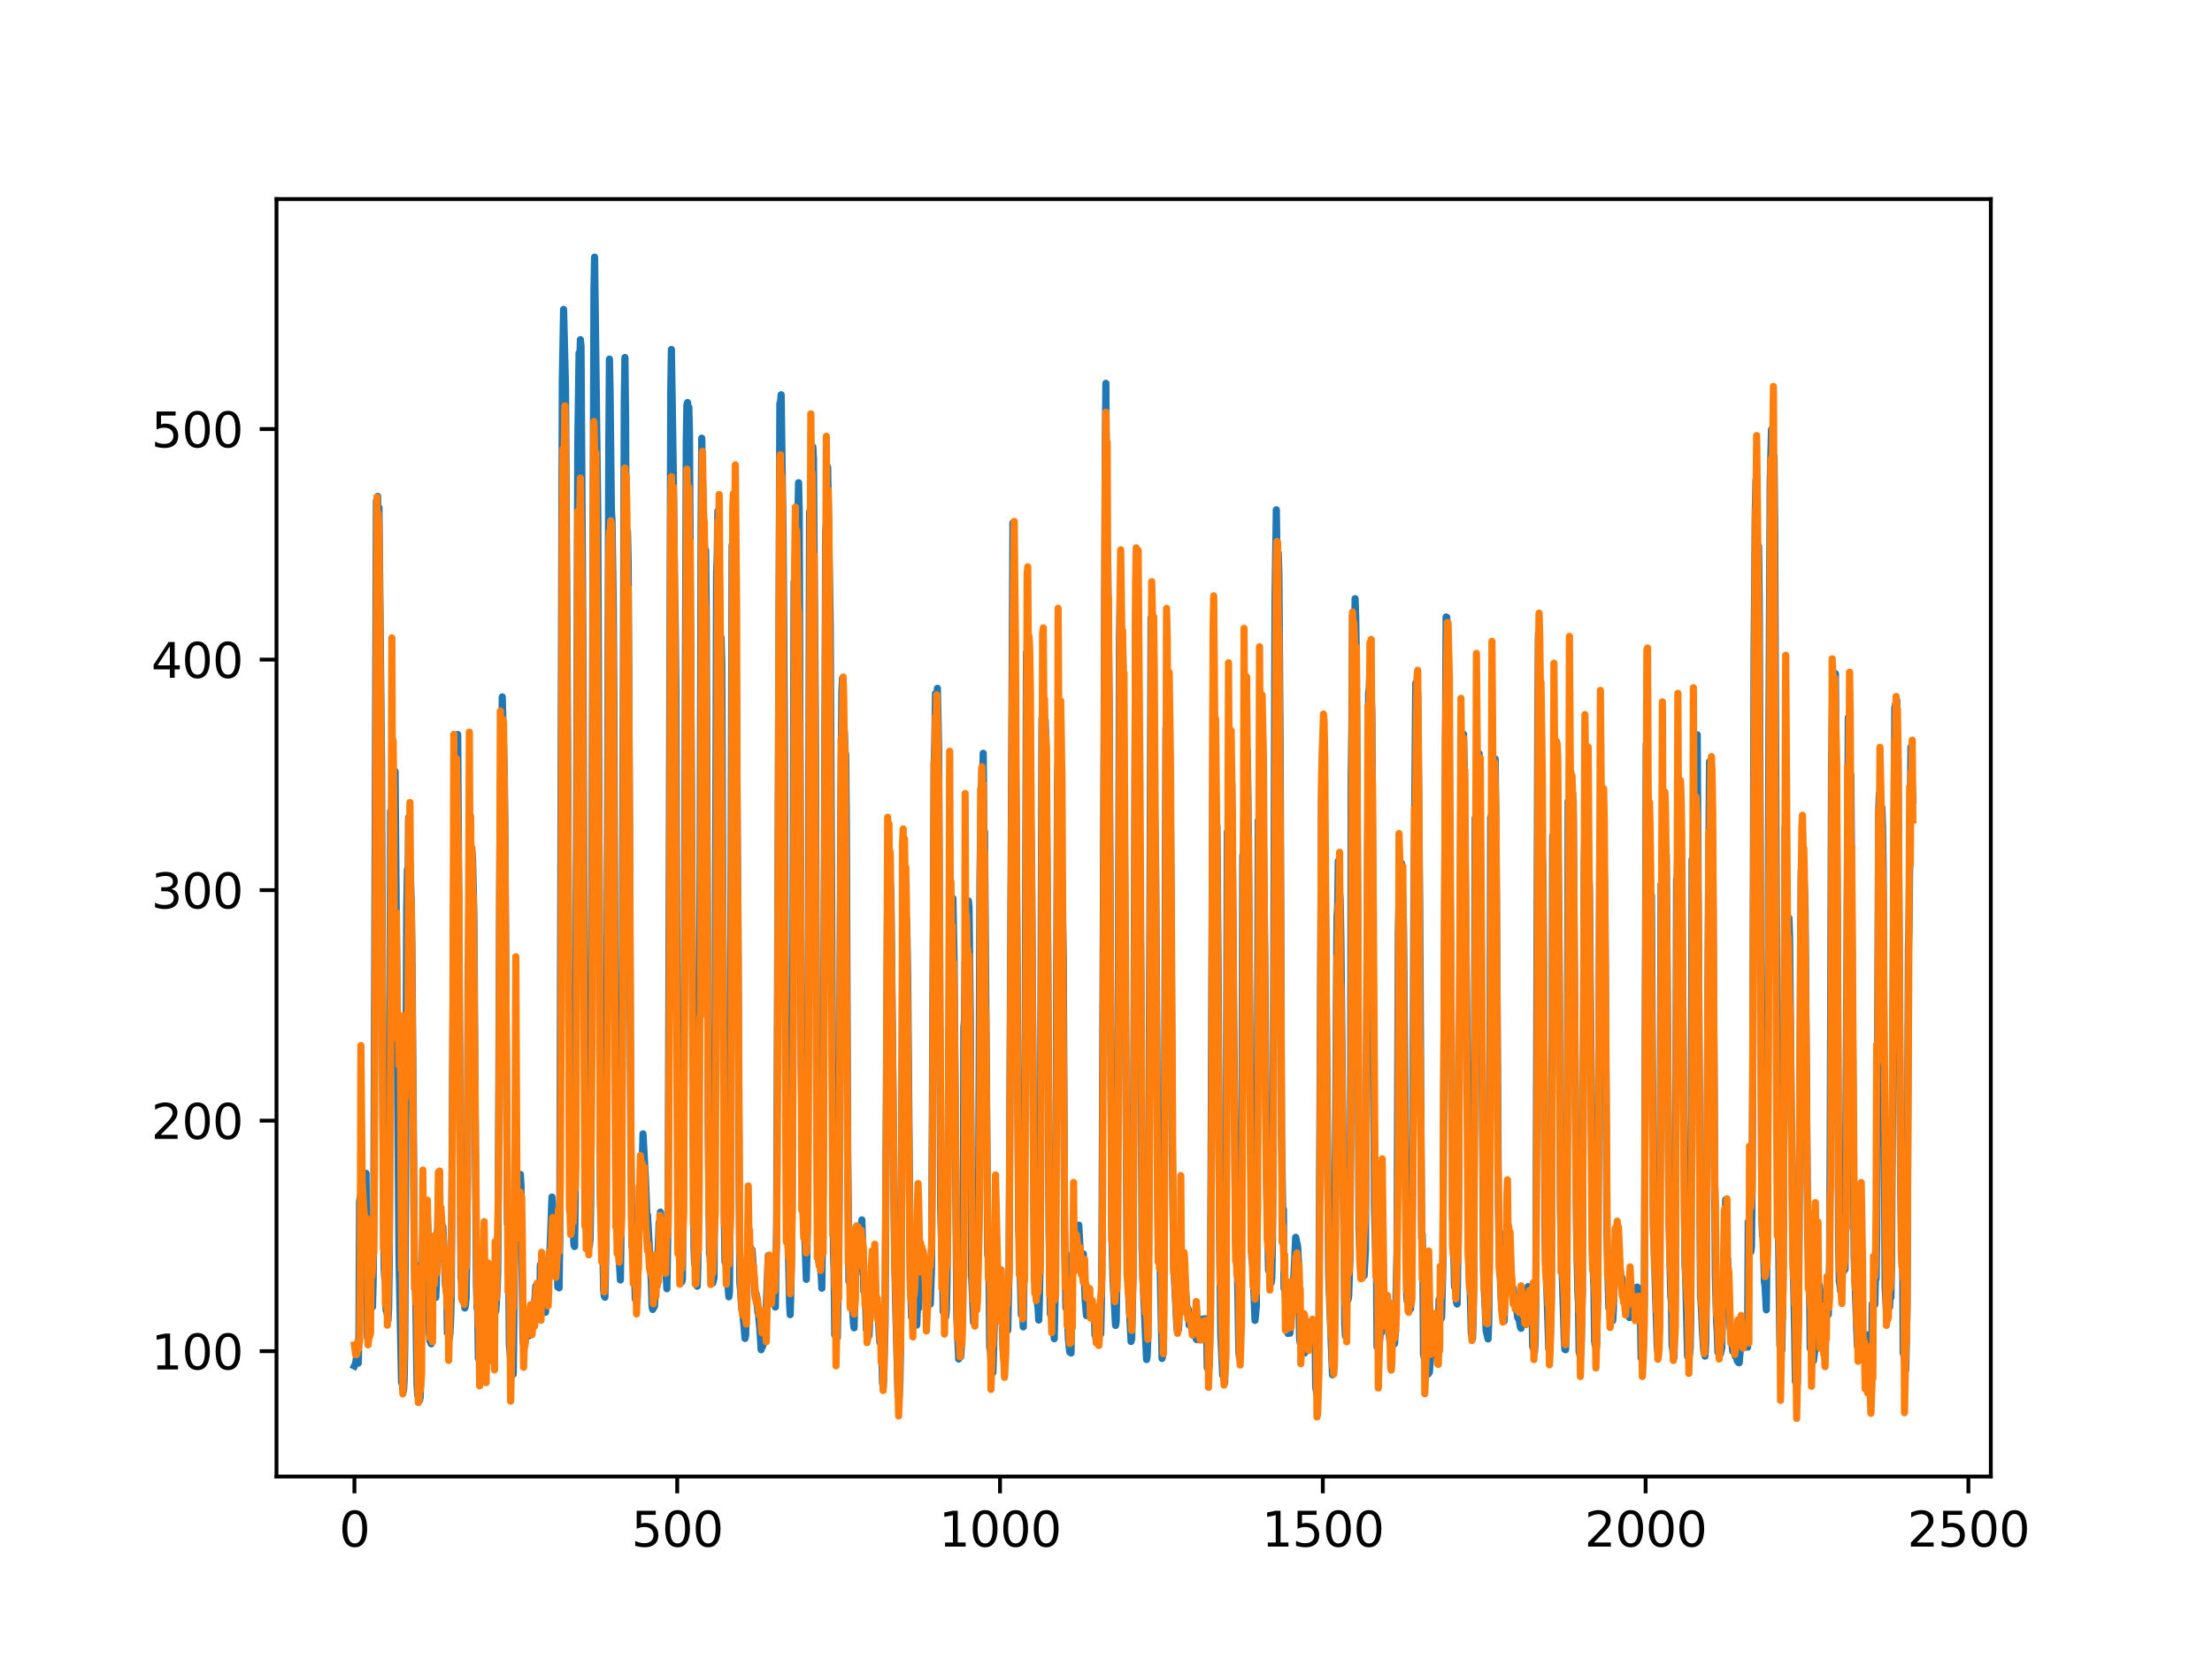 <?xml version="1.0" encoding="utf-8" standalone="no"?>
<!DOCTYPE svg PUBLIC "-//W3C//DTD SVG 1.1//EN"
  "http://www.w3.org/Graphics/SVG/1.1/DTD/svg11.dtd">
<svg xmlns:xlink="http://www.w3.org/1999/xlink" width="460.8pt" height="345.6pt" viewBox="0 0 460.8 345.6" xmlns="http://www.w3.org/2000/svg" version="1.1">
 <defs>
  <style type="text/css">*{stroke-linejoin: round; stroke-linecap: butt}</style>
 </defs>
 <g id="figure_1">
  <g id="patch_1">
   <path d="M 0 345.6 
L 460.8 345.6 
L 460.8 0 
L 0 0 
z
" style="fill: #ffffff"/>
  </g>
  <g id="axes_1">
   <g id="patch_2">
    <path d="M 57.6 307.584 
L 414.72 307.584 
L 414.72 41.472 
L 57.6 41.472 
z
" style="fill: #ffffff"/>
   </g>
   <g id="matplotlib.axis_1">
    <g id="xtick_1">
     <g id="line2d_1">
      <defs>
       <path id="m810e0e5d98" d="M 0 0 
L 0 3.5 
" style="stroke: #000000; stroke-width: 0.8"/>
      </defs>
      <g>
       <use xlink:href="#m810e0e5d98" x="73.833" y="307.584" style="stroke: #000000; stroke-width: 0.8"/>
      </g>
     </g>
     <g id="text_1">
      <!-- 0 -->
      <g transform="translate(70.651 322.182)scale(0.1 -0.1)">
       <defs>
        <path id="DejaVuSans-30" d="M 2034 4250 
Q 1547 4250 1301 3770 
Q 1056 3291 1056 2328 
Q 1056 1369 1301 889 
Q 1547 409 2034 409 
Q 2525 409 2770 889 
Q 3016 1369 3016 2328 
Q 3016 3291 2770 3770 
Q 2525 4250 2034 4250 
z
M 2034 4750 
Q 2819 4750 3233 4129 
Q 3647 3509 3647 2328 
Q 3647 1150 3233 529 
Q 2819 -91 2034 -91 
Q 1250 -91 836 529 
Q 422 1150 422 2328 
Q 422 3509 836 4129 
Q 1250 4750 2034 4750 
z
" transform="scale(0.016)"/>
       </defs>
       <use xlink:href="#DejaVuSans-30"/>
      </g>
     </g>
    </g>
    <g id="xtick_2">
     <g id="line2d_2">
      <g>
       <use xlink:href="#m810e0e5d98" x="141.077" y="307.584" style="stroke: #000000; stroke-width: 0.8"/>
      </g>
     </g>
     <g id="text_2">
      <!-- 500 -->
      <g transform="translate(131.533 322.182)scale(0.1 -0.1)">
       <defs>
        <path id="DejaVuSans-35" d="M 691 4666 
L 3169 4666 
L 3169 4134 
L 1269 4134 
L 1269 2991 
Q 1406 3038 1543 3061 
Q 1681 3084 1819 3084 
Q 2600 3084 3056 2656 
Q 3513 2228 3513 1497 
Q 3513 744 3044 326 
Q 2575 -91 1722 -91 
Q 1428 -91 1123 -41 
Q 819 9 494 109 
L 494 744 
Q 775 591 1075 516 
Q 1375 441 1709 441 
Q 2250 441 2565 725 
Q 2881 1009 2881 1497 
Q 2881 1984 2565 2268 
Q 2250 2553 1709 2553 
Q 1456 2553 1204 2497 
Q 953 2441 691 2322 
L 691 4666 
z
" transform="scale(0.016)"/>
       </defs>
       <use xlink:href="#DejaVuSans-35"/>
       <use xlink:href="#DejaVuSans-30" x="63.623"/>
       <use xlink:href="#DejaVuSans-30" x="127.246"/>
      </g>
     </g>
    </g>
    <g id="xtick_3">
     <g id="line2d_3">
      <g>
       <use xlink:href="#m810e0e5d98" x="208.321" y="307.584" style="stroke: #000000; stroke-width: 0.8"/>
      </g>
     </g>
     <g id="text_3">
      <!-- 1000 -->
      <g transform="translate(195.596 322.182)scale(0.1 -0.1)">
       <defs>
        <path id="DejaVuSans-31" d="M 794 531 
L 1825 531 
L 1825 4091 
L 703 3866 
L 703 4441 
L 1819 4666 
L 2450 4666 
L 2450 531 
L 3481 531 
L 3481 0 
L 794 0 
L 794 531 
z
" transform="scale(0.016)"/>
       </defs>
       <use xlink:href="#DejaVuSans-31"/>
       <use xlink:href="#DejaVuSans-30" x="63.623"/>
       <use xlink:href="#DejaVuSans-30" x="127.246"/>
       <use xlink:href="#DejaVuSans-30" x="190.869"/>
      </g>
     </g>
    </g>
    <g id="xtick_4">
     <g id="line2d_4">
      <g>
       <use xlink:href="#m810e0e5d98" x="275.565" y="307.584" style="stroke: #000000; stroke-width: 0.8"/>
      </g>
     </g>
     <g id="text_4">
      <!-- 1500 -->
      <g transform="translate(262.84 322.182)scale(0.1 -0.1)">
       <use xlink:href="#DejaVuSans-31"/>
       <use xlink:href="#DejaVuSans-35" x="63.623"/>
       <use xlink:href="#DejaVuSans-30" x="127.246"/>
       <use xlink:href="#DejaVuSans-30" x="190.869"/>
      </g>
     </g>
    </g>
    <g id="xtick_5">
     <g id="line2d_5">
      <g>
       <use xlink:href="#m810e0e5d98" x="342.809" y="307.584" style="stroke: #000000; stroke-width: 0.8"/>
      </g>
     </g>
     <g id="text_5">
      <!-- 2000 -->
      <g transform="translate(330.084 322.182)scale(0.1 -0.1)">
       <defs>
        <path id="DejaVuSans-32" d="M 1228 531 
L 3431 531 
L 3431 0 
L 469 0 
L 469 531 
Q 828 903 1448 1529 
Q 2069 2156 2228 2338 
Q 2531 2678 2651 2914 
Q 2772 3150 2772 3378 
Q 2772 3750 2511 3984 
Q 2250 4219 1831 4219 
Q 1534 4219 1204 4116 
Q 875 4013 500 3803 
L 500 4441 
Q 881 4594 1212 4672 
Q 1544 4750 1819 4750 
Q 2544 4750 2975 4387 
Q 3406 4025 3406 3419 
Q 3406 3131 3298 2873 
Q 3191 2616 2906 2266 
Q 2828 2175 2409 1742 
Q 1991 1309 1228 531 
z
" transform="scale(0.016)"/>
       </defs>
       <use xlink:href="#DejaVuSans-32"/>
       <use xlink:href="#DejaVuSans-30" x="63.623"/>
       <use xlink:href="#DejaVuSans-30" x="127.246"/>
       <use xlink:href="#DejaVuSans-30" x="190.869"/>
      </g>
     </g>
    </g>
    <g id="xtick_6">
     <g id="line2d_6">
      <g>
       <use xlink:href="#m810e0e5d98" x="410.053" y="307.584" style="stroke: #000000; stroke-width: 0.8"/>
      </g>
     </g>
     <g id="text_6">
      <!-- 2500 -->
      <g transform="translate(397.328 322.182)scale(0.1 -0.1)">
       <use xlink:href="#DejaVuSans-32"/>
       <use xlink:href="#DejaVuSans-35" x="63.623"/>
       <use xlink:href="#DejaVuSans-30" x="127.246"/>
       <use xlink:href="#DejaVuSans-30" x="190.869"/>
      </g>
     </g>
    </g>
   </g>
   <g id="matplotlib.axis_2">
    <g id="ytick_1">
     <g id="line2d_7">
      <defs>
       <path id="m70f9f50036" d="M 0 0 
L -3.5 0 
" style="stroke: #000000; stroke-width: 0.8"/>
      </defs>
      <g>
       <use xlink:href="#m70f9f50036" x="57.6" y="281.476" style="stroke: #000000; stroke-width: 0.8"/>
      </g>
     </g>
     <g id="text_7">
      <!-- 100 -->
      <g transform="translate(31.512 285.276)scale(0.1 -0.1)">
       <use xlink:href="#DejaVuSans-31"/>
       <use xlink:href="#DejaVuSans-30" x="63.623"/>
       <use xlink:href="#DejaVuSans-30" x="127.246"/>
      </g>
     </g>
    </g>
    <g id="ytick_2">
     <g id="line2d_8">
      <g>
       <use xlink:href="#m70f9f50036" x="57.6" y="233.453" style="stroke: #000000; stroke-width: 0.8"/>
      </g>
     </g>
     <g id="text_8">
      <!-- 200 -->
      <g transform="translate(31.512 237.252)scale(0.1 -0.1)">
       <use xlink:href="#DejaVuSans-32"/>
       <use xlink:href="#DejaVuSans-30" x="63.623"/>
       <use xlink:href="#DejaVuSans-30" x="127.246"/>
      </g>
     </g>
    </g>
    <g id="ytick_3">
     <g id="line2d_9">
      <g>
       <use xlink:href="#m70f9f50036" x="57.6" y="185.43" style="stroke: #000000; stroke-width: 0.8"/>
      </g>
     </g>
     <g id="text_9">
      <!-- 300 -->
      <g transform="translate(31.512 189.229)scale(0.1 -0.1)">
       <defs>
        <path id="DejaVuSans-33" d="M 2597 2516 
Q 3050 2419 3304 2112 
Q 3559 1806 3559 1356 
Q 3559 666 3084 287 
Q 2609 -91 1734 -91 
Q 1441 -91 1130 -33 
Q 819 25 488 141 
L 488 750 
Q 750 597 1062 519 
Q 1375 441 1716 441 
Q 2309 441 2620 675 
Q 2931 909 2931 1356 
Q 2931 1769 2642 2001 
Q 2353 2234 1838 2234 
L 1294 2234 
L 1294 2753 
L 1863 2753 
Q 2328 2753 2575 2939 
Q 2822 3125 2822 3475 
Q 2822 3834 2567 4026 
Q 2313 4219 1838 4219 
Q 1578 4219 1281 4162 
Q 984 4106 628 3988 
L 628 4550 
Q 988 4650 1302 4700 
Q 1616 4750 1894 4750 
Q 2613 4750 3031 4423 
Q 3450 4097 3450 3541 
Q 3450 3153 3228 2886 
Q 3006 2619 2597 2516 
z
" transform="scale(0.016)"/>
       </defs>
       <use xlink:href="#DejaVuSans-33"/>
       <use xlink:href="#DejaVuSans-30" x="63.623"/>
       <use xlink:href="#DejaVuSans-30" x="127.246"/>
      </g>
     </g>
    </g>
    <g id="ytick_4">
     <g id="line2d_10">
      <g>
       <use xlink:href="#m70f9f50036" x="57.6" y="137.407" style="stroke: #000000; stroke-width: 0.8"/>
      </g>
     </g>
     <g id="text_10">
      <!-- 400 -->
      <g transform="translate(31.512 141.206)scale(0.1 -0.1)">
       <defs>
        <path id="DejaVuSans-34" d="M 2419 4116 
L 825 1625 
L 2419 1625 
L 2419 4116 
z
M 2253 4666 
L 3047 4666 
L 3047 1625 
L 3713 1625 
L 3713 1100 
L 3047 1100 
L 3047 0 
L 2419 0 
L 2419 1100 
L 313 1100 
L 313 1709 
L 2253 4666 
z
" transform="scale(0.016)"/>
       </defs>
       <use xlink:href="#DejaVuSans-34"/>
       <use xlink:href="#DejaVuSans-30" x="63.623"/>
       <use xlink:href="#DejaVuSans-30" x="127.246"/>
      </g>
     </g>
    </g>
    <g id="ytick_5">
     <g id="line2d_11">
      <g>
       <use xlink:href="#m70f9f50036" x="57.6" y="89.383" style="stroke: #000000; stroke-width: 0.8"/>
      </g>
     </g>
     <g id="text_11">
      <!-- 500 -->
      <g transform="translate(31.512 93.182)scale(0.1 -0.1)">
       <use xlink:href="#DejaVuSans-35"/>
       <use xlink:href="#DejaVuSans-30" x="63.623"/>
       <use xlink:href="#DejaVuSans-30" x="127.246"/>
      </g>
     </g>
    </g>
   </g>
   <g id="line2d_12">
    <path d="M 73.833 284.561 
L 74.102 284.01 
L 74.236 282.894 
L 74.371 283.862 
L 74.505 283.368 
L 74.64 283.972 
L 74.774 277.472 
L 74.909 250.236 
L 75.178 248.736 
L 75.312 249.294 
L 75.447 249.347 
L 75.581 250.218 
L 75.716 249.458 
L 75.85 249.436 
L 76.254 244.428 
L 76.522 278.639 
L 76.657 278.954 
L 76.926 277.239 
L 77.06 268.343 
L 77.195 270.597 
L 77.464 270.661 
L 77.598 272.253 
L 77.733 266.902 
L 77.867 253.435 
L 78.405 104.336 
L 78.674 103.41 
L 78.809 110.581 
L 78.943 105.756 
L 79.481 158.692 
L 79.75 229.386 
L 80.019 264.264 
L 80.154 266.398 
L 80.288 262.546 
L 80.423 272.989 
L 80.557 272.552 
L 80.826 275.071 
L 80.961 272.52 
L 81.095 262.16 
L 81.364 168.926 
L 81.499 181.282 
L 81.768 161.79 
L 82.037 169.829 
L 82.171 166.714 
L 82.305 160.712 
L 83.112 261.679 
L 83.65 287.98 
L 83.785 288.001 
L 83.919 289.536 
L 84.054 289.729 
L 84.188 287.623 
L 84.323 280.366 
L 84.726 189.831 
L 84.861 181.127 
L 84.995 185.242 
L 85.13 170.294 
L 85.264 178.874 
L 85.399 179.624 
L 85.668 187.957 
L 85.802 196.766 
L 86.34 263.814 
L 86.475 265.836 
L 86.609 270.768 
L 86.878 288.364 
L 87.013 290.625 
L 87.147 290.297 
L 87.282 291.794 
L 87.416 291.697 
L 87.551 290.882 
L 87.82 263.256 
L 87.954 263.403 
L 88.088 257.691 
L 88.223 259.158 
L 88.357 258.396 
L 88.492 255.023 
L 88.626 257.871 
L 88.761 250.846 
L 88.895 253.736 
L 89.03 253.734 
L 89.164 256.306 
L 89.433 277.701 
L 89.568 279.372 
L 89.702 278.872 
L 89.837 279.936 
L 89.971 264.72 
L 90.106 265.437 
L 90.24 266.988 
L 90.375 266.756 
L 90.509 267.998 
L 90.644 268.17 
L 90.778 270.279 
L 90.913 267.042 
L 91.047 257.059 
L 91.182 255.883 
L 91.316 248.921 
L 91.451 253.375 
L 91.585 251.4 
L 91.72 252.905 
L 91.854 253.133 
L 92.123 256.129 
L 92.258 255.553 
L 92.527 261.174 
L 92.796 267.8 
L 92.93 268.76 
L 93.065 267.614 
L 93.199 277.678 
L 93.468 277.803 
L 93.602 278.869 
L 93.737 277.629 
L 93.871 275.094 
L 94.006 269.849 
L 94.678 162.079 
L 94.813 157.659 
L 95.082 169.578 
L 95.216 164.336 
L 95.351 153.013 
L 96.023 266.165 
L 96.158 266.898 
L 96.427 270.845 
L 96.561 270.51 
L 96.696 270.588 
L 96.83 272.481 
L 96.965 271.84 
L 97.099 270.405 
L 97.234 261.892 
L 97.368 244.237 
L 97.503 202.999 
L 97.637 195.866 
L 97.772 180.312 
L 97.906 188.752 
L 98.041 182.003 
L 98.175 182.717 
L 98.31 177.369 
L 98.444 179.02 
L 98.713 190.45 
L 98.982 232.619 
L 99.251 267.654 
L 99.385 272.366 
L 99.52 273.124 
L 99.654 282.982 
L 99.789 282.994 
L 99.923 281.988 
L 100.192 283.233 
L 100.327 283.314 
L 100.461 282.655 
L 100.596 283.064 
L 100.73 283.897 
L 100.865 282.35 
L 100.999 283.512 
L 101.134 282.599 
L 101.268 280.372 
L 101.403 273.309 
L 101.537 277.604 
L 101.806 267.162 
L 101.941 269.334 
L 102.075 269.185 
L 102.21 269.837 
L 102.344 272.228 
L 102.479 278.078 
L 102.613 276.215 
L 102.748 281.916 
L 102.882 268.386 
L 103.017 268.415 
L 103.151 273.347 
L 103.286 273.127 
L 103.555 268.924 
L 103.689 264.712 
L 103.824 247.192 
L 104.093 184.586 
L 104.227 162.986 
L 104.362 170.19 
L 104.631 145.18 
L 105.034 160.581 
L 105.168 171.419 
L 105.706 254.934 
L 105.841 254.811 
L 105.975 263.557 
L 106.11 280.078 
L 106.379 283.285 
L 106.513 283.271 
L 106.648 285.44 
L 106.782 285.17 
L 106.917 286.287 
L 107.32 248.512 
L 107.455 255.614 
L 107.589 253.066 
L 107.724 253.159 
L 108.262 248.069 
L 108.396 244.643 
L 108.531 246.915 
L 108.934 278.697 
L 109.069 280.22 
L 109.203 279.147 
L 109.338 274.627 
L 109.607 276.184 
L 109.876 277.242 
L 110.145 278.297 
L 110.414 277.052 
L 110.548 276.917 
L 110.951 272.846 
L 111.086 274.026 
L 111.22 273.676 
L 111.624 267.851 
L 111.758 268.362 
L 112.027 272.162 
L 112.431 273.768 
L 112.565 263.476 
L 112.834 267.696 
L 112.969 268.222 
L 113.103 269.738 
L 113.238 269.917 
L 113.507 272.546 
L 113.641 273.38 
L 114.314 262.099 
L 114.448 261.736 
L 114.583 260.248 
L 114.986 249.373 
L 115.524 260.48 
L 115.659 261.032 
L 115.928 263.266 
L 116.062 261.977 
L 116.197 268.099 
L 116.331 267.68 
L 116.465 268.293 
L 116.6 258.501 
L 117.138 79.216 
L 117.407 64.465 
L 117.81 81.06 
L 118.214 148.486 
L 118.483 211.034 
L 118.752 245.582 
L 118.886 247.121 
L 119.29 255.142 
L 119.424 256.565 
L 119.559 259.346 
L 119.693 259.664 
L 119.828 250.015 
L 120.366 92.117 
L 120.635 73.488 
L 120.769 77.192 
L 120.904 70.751 
L 121.038 72.083 
L 121.442 135.731 
L 121.711 202.789 
L 121.845 231.065 
L 122.248 242.068 
L 122.517 257.636 
L 122.652 257.796 
L 122.786 259.541 
L 122.921 258.196 
L 123.055 250.007 
L 123.728 60.495 
L 123.862 53.568 
L 124.535 107.884 
L 125.073 249.306 
L 125.207 254.495 
L 125.342 254.959 
L 125.476 254.913 
L 125.745 268.559 
L 125.88 270 
L 126.014 270.231 
L 126.283 256.734 
L 126.821 93.227 
L 126.956 74.813 
L 127.09 81.434 
L 127.359 106.055 
L 127.494 108.506 
L 127.763 127.066 
L 127.897 149.946 
L 128.3 247.683 
L 128.435 253.505 
L 128.569 251.671 
L 128.704 259.198 
L 128.838 259.924 
L 129.242 266.641 
L 129.511 245.859 
L 130.049 83.615 
L 130.183 74.475 
L 130.318 86.434 
L 130.452 115.357 
L 130.587 114.435 
L 130.721 110.775 
L 130.856 117.187 
L 131.125 170.643 
L 131.394 236.513 
L 131.663 259.694 
L 131.932 259.497 
L 132.066 259.314 
L 132.335 270.624 
L 132.47 270.475 
L 132.604 270.575 
L 132.739 270.533 
L 133.008 258.601 
L 133.277 248.105 
L 133.68 242.508 
L 133.814 241.322 
L 133.949 236.206 
L 134.487 246.116 
L 134.756 253.227 
L 134.89 253.112 
L 135.697 267.403 
L 135.832 272.169 
L 135.966 272.78 
L 136.101 270.791 
L 136.235 272.3 
L 136.37 272.024 
L 136.504 267.711 
L 136.639 267.551 
L 136.908 265.61 
L 137.311 254.691 
L 137.446 255.202 
L 137.58 252.511 
L 137.984 259.347 
L 138.118 258.442 
L 138.253 260.283 
L 138.387 264.789 
L 138.522 263.552 
L 138.656 263.754 
L 138.925 268.464 
L 139.194 252.168 
L 139.732 81.755 
L 139.866 72.809 
L 140.27 98.904 
L 140.539 123.412 
L 140.673 130.526 
L 140.808 144.933 
L 141.077 225.307 
L 141.48 258.606 
L 142.018 267.072 
L 142.153 266.607 
L 142.422 242.792 
L 142.96 91.786 
L 143.094 84.346 
L 143.229 83.856 
L 143.363 94.116 
L 143.498 84.811 
L 143.632 89.955 
L 144.574 259.858 
L 144.708 263.359 
L 144.843 263.535 
L 145.111 265.785 
L 145.246 267.936 
L 145.38 263.844 
L 145.784 202.472 
L 146.053 110.471 
L 146.187 91.286 
L 146.456 106.651 
L 146.591 118.011 
L 146.725 112.301 
L 146.86 119.741 
L 146.994 114.646 
L 147.129 127.55 
L 147.532 235.193 
L 147.801 261.3 
L 147.936 261.504 
L 148.205 266.795 
L 148.339 266.773 
L 148.474 267.279 
L 148.743 266.221 
L 148.877 248.465 
L 149.281 119.604 
L 149.415 115.548 
L 149.55 106.428 
L 149.684 107.689 
L 150.088 140.54 
L 150.222 132.815 
L 150.357 138.358 
L 150.894 253.688 
L 151.029 262.9 
L 151.163 261.938 
L 151.836 270.149 
L 151.97 268.871 
L 152.105 247.83 
L 152.508 113.568 
L 152.643 116.691 
L 152.912 104.785 
L 153.046 118.997 
L 153.181 117.489 
L 153.45 152.114 
L 153.719 193.241 
L 153.988 250.115 
L 154.122 267.241 
L 154.257 268.626 
L 154.526 272.506 
L 154.795 274.217 
L 155.064 277.175 
L 155.198 278.824 
L 155.333 278.178 
L 155.467 273.777 
L 155.602 263.255 
L 155.736 262.39 
L 155.871 259.512 
L 156.005 261.661 
L 156.274 259.755 
L 156.408 260.294 
L 156.543 261.553 
L 156.677 260.351 
L 157.215 268.396 
L 157.35 270.411 
L 157.484 269.414 
L 157.619 270.188 
L 157.888 273.378 
L 158.022 273.861 
L 158.291 276.874 
L 158.56 281.174 
L 158.695 279.601 
L 158.829 280.57 
L 158.964 280.172 
L 159.233 277.445 
L 159.367 277.729 
L 159.502 275.736 
L 160.04 261.59 
L 160.309 261.85 
L 160.443 267.595 
L 160.578 267.31 
L 160.712 265.346 
L 160.847 266.051 
L 160.981 267.55 
L 161.25 271.323 
L 161.519 272.279 
L 161.788 255.44 
L 162.46 84.043 
L 162.595 83.705 
L 162.729 82.239 
L 162.998 101.917 
L 163.133 110.903 
L 163.402 152.353 
L 163.671 223.399 
L 164.074 257.641 
L 164.209 258.78 
L 164.478 271.491 
L 164.612 273.863 
L 164.747 269.14 
L 165.016 251.553 
L 165.419 121.224 
L 165.554 123.835 
L 165.823 109.881 
L 165.957 115.159 
L 166.092 112.061 
L 166.361 100.556 
L 166.495 106.777 
L 166.899 222.496 
L 167.033 229.498 
L 167.302 247.969 
L 167.974 266.514 
L 168.109 260.815 
L 168.243 246.742 
L 168.378 208.499 
L 168.647 106.603 
L 168.781 107.891 
L 168.916 103.346 
L 169.05 104.651 
L 169.185 108.463 
L 169.319 93.069 
L 169.454 95.558 
L 169.857 149.166 
L 170.126 227.704 
L 170.395 258.653 
L 170.53 259.537 
L 170.664 262.989 
L 170.799 263.179 
L 171.068 265.516 
L 171.202 268.363 
L 171.471 246.481 
L 172.009 110.683 
L 172.144 109.099 
L 172.413 97.291 
L 172.951 129.933 
L 173.623 260.631 
L 173.757 264.638 
L 173.892 278.076 
L 174.026 277.143 
L 174.161 277.099 
L 174.43 278.637 
L 174.699 263.781 
L 174.833 246.583 
L 175.102 177.762 
L 175.371 144.242 
L 175.506 141.33 
L 175.64 151.541 
L 175.775 151.229 
L 175.909 152.644 
L 176.044 157.473 
L 176.178 157.163 
L 176.313 171.702 
L 176.582 239.668 
L 176.851 266.917 
L 176.985 264.411 
L 177.254 269.168 
L 177.389 269.124 
L 177.792 275.713 
L 177.927 276.607 
L 178.196 265.842 
L 178.33 265.4 
L 178.599 257.798 
L 178.734 257.229 
L 178.868 259.548 
L 179.137 256.022 
L 179.271 256.62 
L 179.54 254.123 
L 179.809 261.665 
L 179.944 268.971 
L 180.213 267.06 
L 180.482 276.976 
L 180.616 276.99 
L 180.751 277.364 
L 180.885 278.2 
L 181.02 278.287 
L 181.692 265.915 
L 181.827 267.217 
L 181.961 261.203 
L 182.096 262.995 
L 182.365 268.461 
L 182.499 269.745 
L 182.634 272.909 
L 182.903 272.087 
L 183.172 278.249 
L 183.306 279.673 
L 183.441 278.557 
L 183.575 276.243 
L 183.844 288.037 
L 183.979 288.993 
L 184.113 286.702 
L 184.382 275.257 
L 184.92 183.053 
L 185.054 187.09 
L 185.189 179.98 
L 185.458 183.86 
L 185.592 185.367 
L 185.996 223.318 
L 186.265 254.074 
L 186.534 269.913 
L 186.803 280.22 
L 187.072 290.772 
L 187.206 289.615 
L 187.341 290.755 
L 187.475 287.561 
L 187.61 279.521 
L 188.013 203.217 
L 188.148 186.732 
L 188.282 186.952 
L 188.417 185.988 
L 188.551 189.318 
L 188.686 195.753 
L 188.82 191.318 
L 188.955 195.776 
L 189.089 204.193 
L 189.627 266.52 
L 189.762 269.122 
L 189.896 274.386 
L 190.031 271.937 
L 190.3 273.778 
L 190.434 272.601 
L 190.972 276.044 
L 191.106 272.573 
L 191.241 272.085 
L 191.375 272.526 
L 191.51 268.074 
L 191.644 269.631 
L 191.913 268.358 
L 192.182 262.692 
L 192.317 263.043 
L 192.451 262.542 
L 192.586 263.87 
L 192.72 269.67 
L 192.989 270.935 
L 193.393 268.233 
L 193.662 271.131 
L 193.796 271.668 
L 194.065 263.739 
L 194.603 159.43 
L 194.738 154.491 
L 194.872 144.486 
L 195.007 146.07 
L 195.141 150.84 
L 195.276 143.401 
L 195.545 156.867 
L 195.948 251.404 
L 196.217 261.797 
L 196.351 263.734 
L 196.486 273.259 
L 196.62 272.603 
L 196.889 273.163 
L 197.024 274.298 
L 197.158 272.558 
L 197.293 266.202 
L 197.831 197.107 
L 197.965 199.431 
L 198.1 196.095 
L 198.234 200.524 
L 198.503 187.125 
L 198.772 201.001 
L 199.31 273.939 
L 199.714 283.102 
L 199.848 281.927 
L 200.117 282.659 
L 200.252 280.866 
L 200.386 275.055 
L 200.521 274.649 
L 200.655 261.62 
L 200.79 214.136 
L 200.924 212.155 
L 201.059 200.406 
L 201.193 200.046 
L 201.328 197.346 
L 201.462 199.531 
L 201.731 187.666 
L 201.866 189.034 
L 202.134 211.855 
L 202.403 265.623 
L 202.807 275.476 
L 203.076 266.958 
L 203.21 271.309 
L 203.345 271.436 
L 203.748 262.007 
L 203.883 244.524 
L 204.152 182.22 
L 204.421 165.657 
L 204.555 159.997 
L 204.69 163.453 
L 204.824 156.917 
L 204.959 173.03 
L 205.093 173.278 
L 205.766 261.423 
L 205.9 261.937 
L 206.035 265.758 
L 206.169 280.69 
L 206.304 281.173 
L 206.573 285.134 
L 206.842 285.95 
L 207.111 276.509 
L 207.38 267.275 
L 207.514 266.393 
L 207.917 274.556 
L 208.052 274.308 
L 208.321 267.912 
L 208.59 269.522 
L 208.859 277.619 
L 208.993 281.292 
L 209.128 281.879 
L 209.262 281.332 
L 209.397 275.445 
L 209.531 276.549 
L 209.8 276.131 
L 209.935 277.128 
L 210.204 264.879 
L 211.011 108.892 
L 211.28 134.656 
L 211.683 167.941 
L 212.221 256.068 
L 212.356 258.546 
L 212.759 273.871 
L 212.894 273.663 
L 213.028 273.764 
L 213.163 276.428 
L 213.431 258.625 
L 213.566 220.332 
L 213.835 135.942 
L 213.969 140.554 
L 214.104 139.456 
L 214.238 142.434 
L 214.911 180.971 
L 215.449 261.719 
L 215.583 266.713 
L 215.718 267.334 
L 216.121 271.622 
L 216.256 272.584 
L 216.39 274.989 
L 216.525 270.957 
L 216.659 263.395 
L 217.063 149.658 
L 217.197 151.581 
L 217.332 151.662 
L 217.466 163.195 
L 217.601 161.903 
L 217.735 149.979 
L 217.87 155.24 
L 218.273 197.68 
L 218.542 256.847 
L 218.811 273.744 
L 218.946 266.281 
L 219.483 277.065 
L 219.618 278.874 
L 219.887 265.042 
L 220.29 162.853 
L 220.694 151.123 
L 220.828 161.85 
L 220.963 157.906 
L 221.232 185.222 
L 221.501 199.17 
L 221.77 256.709 
L 222.039 272.436 
L 222.173 271.678 
L 222.308 272.91 
L 222.577 278.997 
L 222.846 281.652 
L 222.98 279.97 
L 223.115 281.854 
L 223.384 261.179 
L 223.518 265.067 
L 223.653 264.91 
L 223.922 257.906 
L 224.191 257.229 
L 224.325 259.734 
L 224.46 259.101 
L 224.729 255.218 
L 225.132 262.533 
L 225.266 261.038 
L 225.535 262.519 
L 225.67 261.198 
L 226.073 271.028 
L 226.342 274.078 
L 226.477 274.006 
L 226.746 270.839 
L 226.88 273.138 
L 227.015 273.383 
L 227.149 273.083 
L 227.284 271.654 
L 227.418 273.343 
L 227.553 273.472 
L 227.687 273.302 
L 227.956 272.185 
L 228.091 278.044 
L 228.225 278.083 
L 228.36 279.193 
L 228.494 278.414 
L 228.629 279.393 
L 228.763 279.277 
L 228.898 276.972 
L 229.301 277.883 
L 229.436 271.623 
L 229.57 257.435 
L 230.243 94.801 
L 230.377 79.854 
L 230.511 110.056 
L 230.78 118.067 
L 231.049 145.74 
L 231.587 255.26 
L 231.856 266.567 
L 232.125 271.417 
L 232.394 276.109 
L 232.529 275.289 
L 232.798 258.058 
L 232.932 221.517 
L 233.201 133.711 
L 233.336 125.475 
L 233.47 135.848 
L 233.605 136.072 
L 233.739 148.959 
L 233.874 134.112 
L 234.008 140.885 
L 234.815 265.981 
L 234.95 265.713 
L 235.219 271.66 
L 235.622 279.456 
L 235.757 278.853 
L 236.026 266.103 
L 236.563 129.525 
L 236.832 117.223 
L 237.639 201.536 
L 237.908 260.039 
L 238.177 268.187 
L 238.85 283.216 
L 238.984 282.385 
L 239.119 278.558 
L 239.253 264.555 
L 239.791 128.749 
L 240.195 146.615 
L 240.464 165.883 
L 240.733 179.439 
L 241.271 257.488 
L 241.674 263.407 
L 241.943 276.446 
L 242.077 282.993 
L 242.212 282.363 
L 242.481 264.262 
L 242.884 151.698 
L 243.019 159.628 
L 243.153 157.365 
L 243.288 146.306 
L 243.422 154.345 
L 243.557 151.513 
L 243.826 168.276 
L 244.229 240.795 
L 244.498 263.346 
L 244.767 268.658 
L 245.171 276.573 
L 245.305 277.444 
L 245.44 277.147 
L 245.574 275.909 
L 245.709 264.37 
L 245.843 269.858 
L 246.112 266.854 
L 246.381 261.638 
L 246.516 261.604 
L 247.188 271.92 
L 247.323 272.328 
L 247.457 273.201 
L 247.591 272.845 
L 247.726 276.03 
L 247.86 274.582 
L 248.129 275.915 
L 248.264 275.025 
L 248.398 275.713 
L 248.533 275.558 
L 248.667 277.517 
L 248.802 277.417 
L 249.205 278.967 
L 249.34 279.084 
L 249.609 278.129 
L 249.743 278.262 
L 249.878 277.96 
L 250.55 274.773 
L 250.819 275.075 
L 250.954 275.859 
L 251.088 274.715 
L 251.357 275.981 
L 251.492 284.936 
L 251.626 284.444 
L 251.761 284.877 
L 251.895 284.716 
L 252.164 272.394 
L 252.702 144.179 
L 252.837 164.038 
L 252.971 160.573 
L 253.24 173.562 
L 253.374 174.924 
L 253.509 171.98 
L 253.778 205.006 
L 254.047 256.685 
L 254.316 278.145 
L 254.719 286.552 
L 254.854 286.311 
L 255.123 288.055 
L 255.392 267.16 
L 255.661 173.351 
L 255.795 176.82 
L 256.199 161.05 
L 256.333 164.746 
L 256.468 162.065 
L 256.602 163.269 
L 257.409 258.941 
L 257.813 266.459 
L 258.082 281.76 
L 258.216 282.83 
L 258.351 282.096 
L 258.62 267.838 
L 258.889 178.186 
L 259.023 179.06 
L 259.157 169.951 
L 259.292 169.372 
L 259.426 153.791 
L 259.695 167.576 
L 259.83 156.376 
L 259.964 165.505 
L 260.771 262.03 
L 261.04 264.282 
L 261.309 271.828 
L 261.444 275.061 
L 261.713 272.129 
L 261.847 259.661 
L 262.116 170.958 
L 262.251 175.15 
L 262.654 148.558 
L 262.789 155.903 
L 262.923 151.104 
L 263.327 186.47 
L 263.461 197.435 
L 263.865 246.511 
L 264.268 264.665 
L 264.403 263.903 
L 264.672 267.354 
L 264.806 267.227 
L 264.94 266.27 
L 265.075 258.656 
L 265.209 239.422 
L 265.613 124.424 
L 265.882 106.201 
L 266.016 115.761 
L 266.151 115.629 
L 266.285 115.179 
L 266.42 119.838 
L 266.689 157.341 
L 266.958 236.636 
L 267.227 253.404 
L 267.361 251.973 
L 267.496 268.441 
L 267.63 268.124 
L 267.765 270.004 
L 267.899 270.317 
L 268.168 276.878 
L 268.303 277.769 
L 268.437 275.191 
L 268.706 277.743 
L 268.975 274.227 
L 269.244 272.33 
L 269.917 257.748 
L 270.32 259.649 
L 270.589 264.566 
L 270.723 278.751 
L 270.858 279.797 
L 270.992 278.31 
L 271.127 279.199 
L 271.261 279.229 
L 271.396 279.042 
L 271.799 281.837 
L 271.934 280.442 
L 272.068 280.8 
L 272.203 280.151 
L 272.337 280.389 
L 272.472 279.54 
L 272.606 277.361 
L 272.741 278.652 
L 272.875 278.327 
L 273.01 277.646 
L 273.144 275.296 
L 273.279 275.196 
L 273.548 278.194 
L 273.682 278.409 
L 273.817 279.097 
L 273.951 278.23 
L 274.086 288.95 
L 274.355 290.594 
L 274.489 289.011 
L 274.758 274.192 
L 275.296 166.955 
L 275.565 154.632 
L 275.7 154.972 
L 275.834 173.052 
L 275.969 175.35 
L 276.103 185.578 
L 276.775 265.455 
L 277.448 282.979 
L 277.582 286.4 
L 277.717 286.006 
L 277.851 281.576 
L 277.986 271.522 
L 278.389 210.583 
L 278.524 190.958 
L 278.658 188.945 
L 278.793 179.362 
L 278.927 191.579 
L 279.062 185.717 
L 279.196 187.822 
L 279.331 195.573 
L 280.138 275.902 
L 280.272 278.306 
L 280.407 269.889 
L 280.541 269.603 
L 280.81 270.783 
L 280.945 270.155 
L 281.214 262.179 
L 281.348 233.019 
L 281.483 162.043 
L 281.617 151.761 
L 281.752 128.191 
L 281.886 129.352 
L 282.155 142.96 
L 282.289 124.711 
L 282.424 128.829 
L 282.558 138.006 
L 282.827 186.806 
L 283.096 255.865 
L 283.365 262.543 
L 283.5 264.767 
L 283.634 264.091 
L 283.769 264.101 
L 283.903 264.292 
L 284.038 265.606 
L 284.172 265.736 
L 284.441 260.505 
L 285.114 144.38 
L 285.248 143.296 
L 285.383 138.725 
L 285.517 148.035 
L 285.652 144.911 
L 285.786 148.426 
L 286.055 201.947 
L 286.324 251.888 
L 286.593 261.637 
L 286.728 261.515 
L 286.862 280.592 
L 286.997 280.651 
L 287.131 279.666 
L 287.266 280.276 
L 287.669 276.724 
L 287.803 277.608 
L 288.072 276.726 
L 288.207 274.539 
L 288.341 274.484 
L 288.476 272.12 
L 288.61 271.747 
L 288.745 270.615 
L 288.879 273.463 
L 289.014 273.805 
L 289.148 270.975 
L 289.417 278.18 
L 289.552 279.375 
L 289.821 279.011 
L 289.955 279.807 
L 290.09 278.297 
L 290.224 279.855 
L 290.359 278.942 
L 290.493 279.929 
L 290.628 278.376 
L 291.031 260.272 
L 291.3 193.622 
L 291.435 187.998 
L 291.569 188.61 
L 291.704 192.702 
L 291.973 179.867 
L 292.376 193.039 
L 293.049 269.968 
L 293.183 271.223 
L 293.317 270.063 
L 293.452 270.82 
L 293.586 269.884 
L 293.721 272.376 
L 293.855 272.642 
L 294.259 248.554 
L 294.528 190.16 
L 294.797 158.257 
L 294.931 142.277 
L 295.066 142.142 
L 295.2 150.17 
L 295.335 144.41 
L 295.604 172.663 
L 295.738 187.254 
L 296.142 257.946 
L 296.276 257.05 
L 296.411 264.299 
L 296.545 282.1 
L 296.949 284.278 
L 297.487 286.257 
L 297.621 285.909 
L 297.756 285.905 
L 298.025 282.712 
L 298.159 282.56 
L 298.428 280.405 
L 298.697 276.555 
L 298.832 275.413 
L 298.966 275.27 
L 299.1 275.628 
L 299.369 279.435 
L 299.504 278.926 
L 299.638 280.478 
L 299.773 270.761 
L 299.907 274.184 
L 300.042 273.88 
L 300.176 274.752 
L 300.311 274.466 
L 300.58 263.43 
L 301.252 128.525 
L 301.387 128.594 
L 301.521 141.866 
L 301.656 134.882 
L 301.79 144.353 
L 302.597 253.805 
L 302.732 255.569 
L 303.001 268.051 
L 303.135 268.277 
L 303.27 268.76 
L 303.404 271.234 
L 303.539 271.656 
L 303.808 255.199 
L 304.346 164.884 
L 304.615 154.298 
L 304.749 162.585 
L 304.883 152.955 
L 305.018 159.071 
L 306.094 266.493 
L 306.228 267.51 
L 306.497 277.726 
L 306.766 278.762 
L 306.901 274.025 
L 307.035 263.423 
L 307.304 170.395 
L 307.439 177.7 
L 307.842 158.323 
L 307.977 165.416 
L 308.111 156.947 
L 308.246 161.939 
L 308.649 208.215 
L 309.053 264.916 
L 309.591 277.219 
L 309.994 278.933 
L 310.129 275.358 
L 310.263 262.667 
L 310.532 170.283 
L 310.666 171.441 
L 310.935 169.138 
L 311.07 159.732 
L 311.204 166.225 
L 311.339 164.927 
L 311.473 158.113 
L 311.608 171.327 
L 311.877 209.127 
L 312.146 251.706 
L 312.415 263.582 
L 312.818 272.244 
L 312.953 271.807 
L 313.087 273.704 
L 313.222 273.605 
L 313.356 275.191 
L 313.625 264.572 
L 313.76 256.634 
L 313.894 260.007 
L 314.029 257.463 
L 314.163 259.357 
L 314.298 256.581 
L 314.567 263.183 
L 314.701 263.922 
L 314.97 268.704 
L 315.105 268.666 
L 315.239 268.367 
L 315.508 271.318 
L 315.643 271.858 
L 315.777 271.525 
L 316.18 274.533 
L 316.315 274.091 
L 316.718 276.459 
L 316.853 276.71 
L 316.987 275.851 
L 317.122 275.917 
L 317.256 274.791 
L 317.391 274.936 
L 317.525 273.388 
L 317.66 274.313 
L 317.929 271.778 
L 318.332 268.019 
L 318.467 268.677 
L 318.601 268.172 
L 318.736 269.637 
L 318.87 269.472 
L 319.139 270.595 
L 319.274 280.491 
L 319.677 281.617 
L 319.812 279.022 
L 319.946 271.019 
L 320.35 148.277 
L 320.484 132.026 
L 320.888 159.473 
L 321.022 164.168 
L 321.291 179.042 
L 321.426 180.853 
L 321.56 199.407 
L 321.829 255.278 
L 321.963 263.416 
L 322.098 264.207 
L 322.636 281.011 
L 322.77 281.36 
L 322.905 280.696 
L 323.174 270.2 
L 323.443 174.143 
L 323.577 174.507 
L 323.712 174.71 
L 323.981 154.408 
L 324.25 157.969 
L 324.384 160.753 
L 324.788 197.22 
L 325.057 252.08 
L 325.326 261.409 
L 325.864 279.342 
L 325.998 281.12 
L 326.133 281.186 
L 326.267 277.953 
L 326.402 268.898 
L 326.671 166.908 
L 326.805 172.901 
L 326.94 174.08 
L 327.209 160.772 
L 327.343 168.966 
L 327.612 165.189 
L 327.746 170.078 
L 328.15 225.112 
L 328.419 256.147 
L 328.688 269.037 
L 328.822 271.506 
L 328.957 281.614 
L 329.226 282.567 
L 329.36 281.715 
L 329.629 268.803 
L 330.033 179.239 
L 330.302 167.83 
L 330.571 158.967 
L 330.84 180.956 
L 330.974 182.175 
L 331.109 184.938 
L 331.781 261.289 
L 332.05 268.497 
L 332.185 279.337 
L 332.319 280.299 
L 332.454 279.63 
L 332.588 280.624 
L 332.857 267.939 
L 333.26 178.603 
L 333.395 180.525 
L 333.664 165.522 
L 333.798 166.722 
L 333.933 170.512 
L 334.336 188.486 
L 334.74 256.635 
L 335.143 272.46 
L 335.278 272.26 
L 335.412 272.358 
L 335.547 272.645 
L 335.681 272.54 
L 335.95 275.137 
L 336.085 273.03 
L 336.623 256.467 
L 336.757 257.266 
L 336.892 255.426 
L 337.295 261.822 
L 337.699 266.583 
L 337.833 266.101 
L 338.102 270.225 
L 338.237 269.992 
L 338.371 270.633 
L 338.506 268.284 
L 339.043 271.462 
L 339.447 274.476 
L 339.581 273.991 
L 339.716 272.815 
L 339.85 273.076 
L 339.985 272.291 
L 340.119 272.178 
L 340.254 271.701 
L 340.388 273.187 
L 340.523 271.186 
L 340.657 271.789 
L 340.926 271.468 
L 341.061 268.11 
L 341.33 273.021 
L 341.464 272.919 
L 341.599 273.45 
L 341.733 275.026 
L 341.868 282.894 
L 342.137 282.996 
L 342.271 283.642 
L 342.54 270.871 
L 342.944 155.018 
L 343.213 171.725 
L 343.347 170.986 
L 343.751 185.456 
L 343.885 187.14 
L 344.02 186.474 
L 344.423 254.759 
L 345.23 280.603 
L 345.364 281.693 
L 345.499 281.324 
L 345.633 277.082 
L 345.768 268.95 
L 346.037 184.203 
L 346.171 188.345 
L 346.44 174.701 
L 346.575 169.298 
L 346.844 176.217 
L 347.113 178.097 
L 347.382 212.778 
L 347.651 251.917 
L 348.054 269.983 
L 348.189 271.172 
L 348.323 280.193 
L 348.458 281.046 
L 348.592 282.928 
L 348.727 282.731 
L 348.996 269.75 
L 349.265 183.147 
L 349.399 184.629 
L 349.668 166.97 
L 349.803 162.834 
L 350.206 181.638 
L 350.34 182.825 
L 351.013 263.468 
L 351.147 265.802 
L 351.551 282.561 
L 351.685 281.845 
L 351.954 282.214 
L 352.089 280.809 
L 352.223 273.479 
L 352.492 179.047 
L 352.627 186.252 
L 352.761 174.819 
L 352.896 174.106 
L 353.03 165.782 
L 353.165 173.033 
L 353.299 170.944 
L 353.568 153.07 
L 354.241 270.125 
L 354.375 271.269 
L 354.644 277.164 
L 354.913 281.461 
L 355.182 282.509 
L 355.317 280.094 
L 355.451 270.916 
L 355.855 197.211 
L 356.123 158.666 
L 356.258 160.39 
L 356.392 169.047 
L 356.527 168.41 
L 356.661 179.074 
L 356.796 177.816 
L 357.334 265.792 
L 357.603 275.441 
L 357.737 277.416 
L 357.872 281.694 
L 358.006 281.113 
L 358.141 281.328 
L 358.275 282.072 
L 358.41 281.984 
L 358.679 280.718 
L 359.082 262.149 
L 359.351 256.212 
L 359.486 249.906 
L 359.62 260.698 
L 359.755 262.12 
L 359.889 262.289 
L 360.427 276.656 
L 360.562 277.339 
L 360.965 281.509 
L 361.234 281.469 
L 361.369 281.277 
L 361.503 282.589 
L 361.772 282.179 
L 361.906 283.517 
L 362.041 283.469 
L 362.175 283.847 
L 362.31 283.888 
L 362.579 280.456 
L 362.713 280.407 
L 362.982 279.266 
L 363.117 277.765 
L 363.251 277.663 
L 363.386 278.76 
L 363.52 277.901 
L 363.655 277.841 
L 364.058 280.643 
L 364.193 254.49 
L 364.731 260.783 
L 364.865 259.581 
L 365 247.431 
L 365.134 225.153 
L 365.403 136.321 
L 365.672 105.853 
L 365.807 99.897 
L 366.076 116.94 
L 366.345 113.778 
L 366.479 125.275 
L 367.017 252.393 
L 367.152 257.381 
L 367.286 255.636 
L 367.555 267.062 
L 367.689 267.933 
L 367.958 272.861 
L 368.227 249.163 
L 368.496 152.651 
L 368.765 100.468 
L 369.034 89.503 
L 369.169 94.253 
L 369.303 93.806 
L 369.438 97.194 
L 369.572 95.06 
L 369.707 111.263 
L 370.245 235.83 
L 370.783 280.308 
L 370.917 280.615 
L 371.052 281.512 
L 371.186 281.231 
L 371.455 266.321 
L 371.859 172.485 
L 372.128 204.666 
L 372.262 200.58 
L 372.397 202.016 
L 372.666 191.263 
L 372.8 195.081 
L 373.203 235.03 
L 373.472 257.423 
L 373.876 278.746 
L 374.01 287.82 
L 374.145 287.673 
L 374.279 288.887 
L 374.414 288.381 
L 374.683 271.719 
L 375.221 181.768 
L 375.49 178.116 
L 375.624 178.34 
L 375.893 184.916 
L 376.028 189.239 
L 376.566 257.24 
L 376.835 266.185 
L 376.969 269.039 
L 377.104 280.924 
L 377.238 279.824 
L 377.507 281.91 
L 377.642 279.932 
L 377.776 283.493 
L 378.045 281.333 
L 378.18 271.632 
L 378.314 271.002 
L 378.449 263.857 
L 378.583 264.864 
L 378.718 263.941 
L 378.852 268.481 
L 378.986 267.716 
L 379.121 268.63 
L 379.255 270.803 
L 379.39 270.686 
L 379.928 279.998 
L 380.062 279.79 
L 380.197 280.21 
L 380.331 270.237 
L 380.466 270.92 
L 380.869 273.843 
L 381.138 262.877 
L 381.273 235.608 
L 381.542 160.536 
L 381.811 140.243 
L 381.945 141.844 
L 382.214 148.373 
L 382.349 140.332 
L 382.752 190.512 
L 383.021 258.955 
L 383.156 266.934 
L 383.29 267.601 
L 383.425 268.897 
L 383.559 263.936 
L 383.694 263.219 
L 383.963 263.568 
L 384.097 264.766 
L 384.232 262.971 
L 384.366 264.372 
L 385.038 149.443 
L 385.173 151.902 
L 385.307 167.136 
L 385.576 161.455 
L 386.249 261.819 
L 386.921 280.442 
L 387.056 279.622 
L 387.19 280.908 
L 387.325 280.212 
L 387.459 280.375 
L 387.594 281.874 
L 387.728 281.296 
L 387.863 282.622 
L 387.997 281.445 
L 388.132 283.046 
L 388.266 282.055 
L 388.401 280.056 
L 388.535 280.146 
L 388.67 279.479 
L 388.804 280.626 
L 388.939 278.058 
L 389.208 280.212 
L 389.477 286.948 
L 389.611 285.882 
L 389.746 286.704 
L 389.88 286.652 
L 390.015 271.645 
L 390.149 271.884 
L 390.418 271.906 
L 390.552 271.774 
L 390.687 266.237 
L 390.821 266.423 
L 390.956 257.507 
L 391.225 200.946 
L 391.359 169.343 
L 391.494 165.324 
L 391.763 176.095 
L 391.897 175.548 
L 392.032 168.272 
L 392.166 171.998 
L 392.301 181.043 
L 392.57 241.635 
L 392.704 268.113 
L 392.973 272.991 
L 393.108 273.653 
L 393.377 266.545 
L 393.646 272.305 
L 393.78 268.889 
L 393.915 270.284 
L 394.049 262.817 
L 394.722 147.377 
L 394.991 146.298 
L 395.125 145.875 
L 395.26 157.342 
L 395.394 158.218 
L 395.932 247.003 
L 396.201 260.712 
L 396.335 256.948 
L 396.47 281.901 
L 396.604 282.287 
L 397.008 285.345 
L 397.277 272.193 
L 397.546 197.945 
L 397.68 192.72 
L 397.949 169.172 
L 398.084 155.606 
L 398.218 168.443 
L 398.353 163.642 
L 398.487 166.676 
L 398.487 166.676 
" clip-path="url(#p3571f57c6f)" style="fill: none; stroke: #1f77b4; stroke-width: 1.5; stroke-linecap: square"/>
   </g>
   <g id="line2d_13">
    <path d="M 73.833 280.205 
L 74.102 282.22 
L 74.236 282.178 
L 74.371 281.966 
L 74.505 279.505 
L 74.64 281.046 
L 74.774 279.537 
L 74.909 279.463 
L 75.043 267.01 
L 75.178 217.794 
L 75.447 246.149 
L 75.85 252.851 
L 76.119 255.676 
L 76.388 253.77 
L 76.522 253.872 
L 76.657 280.16 
L 76.791 279.157 
L 76.926 277.185 
L 77.06 278.337 
L 77.195 277.565 
L 77.329 261.552 
L 77.464 265.902 
L 77.598 264.192 
L 77.733 260.806 
L 77.867 261.034 
L 78.002 244.008 
L 78.54 103.571 
L 78.674 120.389 
L 78.809 106.981 
L 78.943 110.811 
L 79.347 154.948 
L 79.616 205.994 
L 79.885 260.278 
L 80.019 254.214 
L 80.288 271.78 
L 80.423 270.119 
L 80.557 258.965 
L 80.692 276.065 
L 80.961 262.251 
L 81.095 258.233 
L 81.23 245.78 
L 81.364 219.64 
L 81.633 132.89 
L 81.768 166.968 
L 81.902 154.311 
L 82.037 169.567 
L 82.171 211.599 
L 82.305 201.334 
L 82.44 204.072 
L 82.574 190.104 
L 82.843 216.582 
L 82.978 212.582 
L 83.112 221.964 
L 83.247 212.193 
L 83.381 211.571 
L 83.65 264.503 
L 83.785 260.209 
L 83.919 290.377 
L 84.188 280.408 
L 84.323 211.549 
L 84.457 228.745 
L 84.592 211.549 
L 84.861 211.549 
L 84.995 212.909 
L 85.13 170.567 
L 85.264 182.735 
L 85.399 167.189 
L 85.533 187.116 
L 85.668 187.677 
L 86.34 268.412 
L 86.475 263.781 
L 86.609 271.394 
L 86.744 269.755 
L 86.878 274.209 
L 87.147 292.174 
L 87.282 291.682 
L 87.416 288.378 
L 87.551 289.654 
L 87.685 288.491 
L 87.82 286.291 
L 88.088 243.747 
L 88.223 260.264 
L 88.357 253.144 
L 88.492 260.605 
L 88.626 259.225 
L 88.761 254.4 
L 88.895 261.296 
L 89.03 250.012 
L 89.164 258.396 
L 89.299 259.235 
L 89.433 262.704 
L 89.568 278.709 
L 89.702 276.863 
L 89.837 278.336 
L 89.971 277.208 
L 90.106 279.539 
L 90.24 258.7 
L 90.509 267.496 
L 90.644 257.315 
L 90.778 265.411 
L 90.913 263.974 
L 91.047 265.091 
L 91.182 257.702 
L 91.316 244.172 
L 91.451 251.83 
L 91.585 243.945 
L 91.72 257.438 
L 91.854 251.52 
L 92.123 256.224 
L 92.258 257.515 
L 92.392 260.671 
L 92.527 259.877 
L 92.93 268.949 
L 93.065 269.922 
L 93.199 272.522 
L 93.334 268.655 
L 93.468 283.394 
L 93.737 270.758 
L 93.871 269.849 
L 94.14 252.764 
L 94.275 232.501 
L 94.544 152.987 
L 94.678 177.925 
L 94.947 159.166 
L 95.082 158.046 
L 95.62 187.256 
L 95.889 248.698 
L 96.158 270.467 
L 96.292 270.941 
L 96.427 270.324 
L 96.696 271.73 
L 96.965 262.827 
L 97.099 263.961 
L 97.368 248.41 
L 97.772 152.517 
L 97.906 180.368 
L 98.041 170 
L 98.175 188.225 
L 98.31 176.647 
L 98.444 185.502 
L 98.579 186.87 
L 99.385 271.509 
L 99.52 270.526 
L 99.654 276.185 
L 99.789 274.952 
L 99.923 288.698 
L 100.327 274.556 
L 100.596 268.847 
L 100.865 254.49 
L 101.134 278.093 
L 101.268 288.029 
L 101.672 263.088 
L 101.806 274.614 
L 102.075 263.885 
L 102.21 272.447 
L 102.479 275.187 
L 102.748 283.743 
L 102.882 276.411 
L 103.017 285.377 
L 103.151 258.625 
L 103.286 260.197 
L 103.42 270.453 
L 103.824 248.245 
L 103.958 230.106 
L 104.227 148.141 
L 104.362 166.401 
L 104.496 152.1 
L 104.631 169.748 
L 104.765 149.839 
L 104.9 150.622 
L 105.168 175.227 
L 105.841 269.087 
L 105.975 259.966 
L 106.11 261.976 
L 106.244 271.879 
L 106.379 291.883 
L 106.782 272.355 
L 106.917 272.456 
L 107.186 259.264 
L 107.455 199.305 
L 107.724 255.507 
L 107.858 252.815 
L 107.993 257.817 
L 108.396 248.329 
L 108.531 249.31 
L 108.665 249.295 
L 108.8 257.475 
L 109.069 284.84 
L 109.203 280.635 
L 109.338 280.509 
L 109.472 279.433 
L 109.607 273.542 
L 109.741 275.803 
L 109.876 275.9 
L 110.01 275.594 
L 110.279 273.72 
L 110.548 271.781 
L 110.817 278.042 
L 111.22 274.579 
L 111.355 276.278 
L 111.489 273.905 
L 111.624 269.433 
L 111.758 268.701 
L 111.893 267.296 
L 112.296 273.864 
L 112.431 273.383 
L 112.7 275.034 
L 112.834 260.875 
L 113.103 268.792 
L 113.238 267.066 
L 113.372 267.555 
L 113.507 265.921 
L 113.641 267.101 
L 113.776 267.084 
L 113.91 271.547 
L 114.045 269.804 
L 114.179 272.063 
L 114.314 268.993 
L 114.448 260.699 
L 114.583 262.649 
L 114.717 262.784 
L 115.121 253.644 
L 115.255 255.633 
L 115.524 264.225 
L 115.659 263.892 
L 115.793 266.092 
L 116.197 259.845 
L 116.331 252.001 
L 116.465 260.779 
L 116.734 246.315 
L 116.869 216.044 
L 117.138 112.309 
L 117.272 93.49 
L 117.407 106.375 
L 117.676 84.549 
L 117.81 94.189 
L 118.348 182.399 
L 118.617 251.628 
L 118.752 253.04 
L 118.886 257.199 
L 119.021 256.622 
L 119.155 253.51 
L 119.29 253.112 
L 119.424 254.603 
L 119.693 246.658 
L 119.828 247.711 
L 119.962 242.859 
L 120.097 213.168 
L 120.366 106.527 
L 120.5 106.389 
L 120.635 109.288 
L 120.769 108.499 
L 120.904 99.593 
L 121.307 128.75 
L 121.845 255.431 
L 121.98 249.491 
L 122.114 260.165 
L 122.248 243.923 
L 122.517 248.613 
L 122.652 261.393 
L 123.19 237.973 
L 123.324 217.454 
L 123.593 105.636 
L 123.728 87.8 
L 123.997 99.561 
L 124.131 94.251 
L 124.804 179.431 
L 125.073 249.944 
L 125.342 262.817 
L 125.476 258.406 
L 125.611 259.188 
L 125.745 254.387 
L 125.88 269.118 
L 126.149 260.429 
L 126.283 255.53 
L 126.552 217.753 
L 126.821 116.319 
L 126.956 110.843 
L 127.09 112.578 
L 127.225 108.493 
L 127.359 109.192 
L 127.763 140.93 
L 128.3 255.648 
L 128.435 254.066 
L 128.569 261.156 
L 128.704 260.326 
L 128.838 254.083 
L 128.973 262.938 
L 129.242 255.419 
L 129.376 257.284 
L 129.511 253.397 
L 129.78 200.629 
L 130.049 107.033 
L 130.183 97.488 
L 130.318 107.952 
L 130.452 99.013 
L 130.587 106.178 
L 130.721 125.495 
L 130.856 122.367 
L 131.125 167.247 
L 131.528 254.006 
L 131.797 262.883 
L 131.932 267.417 
L 132.335 261.31 
L 132.47 265.328 
L 132.604 273.717 
L 132.873 265.677 
L 133.008 264.297 
L 133.142 247.257 
L 133.277 246.583 
L 133.411 240.732 
L 133.68 243.151 
L 133.814 242.371 
L 133.949 246.078 
L 134.083 246.542 
L 134.218 243.155 
L 134.487 254.279 
L 134.89 260.599 
L 135.025 259.26 
L 135.294 264.053 
L 135.428 264.895 
L 135.697 265.168 
L 135.832 266.121 
L 135.966 266.259 
L 136.101 271.616 
L 136.37 261.465 
L 136.639 270.109 
L 136.773 264.391 
L 136.908 267.944 
L 137.042 266.603 
L 137.177 266.927 
L 137.446 253.17 
L 137.715 259.822 
L 137.849 257.578 
L 138.118 264.009 
L 138.253 263.504 
L 138.387 260.88 
L 138.522 261.466 
L 138.656 265.272 
L 138.925 253.911 
L 139.06 257.629 
L 139.194 255.446 
L 139.463 208.749 
L 139.732 105.45 
L 139.866 99.276 
L 140.001 112.303 
L 140.135 102.1 
L 140.27 101.42 
L 140.539 123.376 
L 141.211 261.173 
L 141.346 251.843 
L 141.48 255.904 
L 141.615 267.526 
L 141.749 262.358 
L 141.884 262.243 
L 142.018 264.318 
L 142.422 252.668 
L 143.094 97.723 
L 143.229 105.434 
L 143.363 102.065 
L 143.498 101.523 
L 143.632 114.027 
L 143.767 112.599 
L 144.439 254.951 
L 144.574 249.302 
L 144.843 267.535 
L 144.977 267.363 
L 145.246 261.062 
L 145.38 259.878 
L 145.515 260.344 
L 145.649 247.965 
L 145.784 211.902 
L 145.918 211.715 
L 146.187 113.177 
L 146.322 94.025 
L 146.591 107.676 
L 146.725 108.91 
L 146.86 124.663 
L 146.994 126.66 
L 147.667 251.761 
L 147.801 254.356 
L 148.07 267.597 
L 148.205 263.921 
L 148.339 265.444 
L 148.474 265.186 
L 148.877 254.882 
L 149.012 252.66 
L 149.55 108.561 
L 149.684 121.775 
L 149.819 103.017 
L 150.625 200.613 
L 150.894 255.04 
L 151.029 253.106 
L 151.298 267.53 
L 151.432 263.222 
L 151.567 262.79 
L 151.836 263.392 
L 152.239 253.34 
L 152.643 106.105 
L 152.777 102.835 
L 152.912 120.59 
L 153.181 96.855 
L 153.45 126.262 
L 153.584 179.766 
L 153.719 188.715 
L 154.122 260.807 
L 154.257 263.602 
L 154.391 270.575 
L 154.526 271.61 
L 154.66 273.745 
L 154.795 273.67 
L 154.929 274.184 
L 155.064 273.198 
L 155.198 273.449 
L 155.467 275.837 
L 155.602 271.65 
L 155.871 247.058 
L 156.005 256.865 
L 156.14 256.244 
L 156.274 262.75 
L 156.543 260.349 
L 156.812 265.803 
L 156.946 263.591 
L 157.484 270.962 
L 157.619 271.493 
L 157.753 270.367 
L 158.157 273.959 
L 158.291 273.029 
L 158.426 273.274 
L 158.695 277.621 
L 158.829 277.305 
L 158.964 273.09 
L 159.098 277.384 
L 159.233 277.175 
L 159.367 275.121 
L 159.636 279.514 
L 159.905 268.522 
L 160.04 261.73 
L 160.174 265.228 
L 160.309 261.456 
L 160.712 271.583 
L 160.981 266.873 
L 161.116 266.919 
L 161.25 266.231 
L 161.385 268.918 
L 161.654 261.471 
L 161.788 258.872 
L 161.923 242.287 
L 162.191 154.57 
L 162.46 95.22 
L 162.595 94.723 
L 162.729 101.386 
L 162.864 99.151 
L 162.998 106.343 
L 163.805 258.727 
L 163.94 249.29 
L 164.209 261.188 
L 164.343 262.043 
L 164.478 257.938 
L 164.612 269.504 
L 164.881 263.801 
L 165.016 252.053 
L 165.285 212.031 
L 165.554 116.545 
L 165.688 105.64 
L 165.823 128.474 
L 165.957 110.469 
L 166.226 126.544 
L 166.361 127.244 
L 166.63 155.546 
L 166.764 182.952 
L 167.033 252.094 
L 167.168 249.42 
L 167.437 257.91 
L 167.571 255.281 
L 167.706 256.032 
L 167.974 261.012 
L 168.243 255.885 
L 168.378 239.526 
L 168.647 150.848 
L 168.916 86.212 
L 169.05 100.28 
L 169.185 98.498 
L 169.454 118.633 
L 169.588 115.556 
L 170.261 262.028 
L 170.395 250.403 
L 170.53 262.734 
L 170.664 263.751 
L 170.799 262.744 
L 170.933 264.654 
L 171.202 259.3 
L 171.337 258.821 
L 171.471 261.064 
L 172.144 90.874 
L 172.278 115.552 
L 172.547 102.097 
L 172.682 110.076 
L 173.488 257.29 
L 173.623 251.198 
L 173.892 268.083 
L 174.026 268.944 
L 174.161 284.531 
L 174.43 271.372 
L 174.699 270.514 
L 175.102 190.113 
L 175.237 153.798 
L 175.371 157.24 
L 175.64 141.035 
L 175.775 145.808 
L 175.909 157.494 
L 176.044 155.823 
L 176.716 263.3 
L 176.851 255.417 
L 177.12 272.45 
L 177.254 267.37 
L 177.523 271.302 
L 177.658 268.753 
L 177.927 273.732 
L 178.196 270.604 
L 178.33 255.799 
L 178.465 255.361 
L 178.599 261.038 
L 178.734 255.569 
L 179.137 263.649 
L 179.406 256.304 
L 179.54 259.226 
L 179.675 258.122 
L 179.809 259.779 
L 180.213 272.019 
L 180.482 269.308 
L 180.616 279.705 
L 180.751 278.996 
L 181.02 275.355 
L 181.154 275.665 
L 181.289 274.404 
L 181.558 263.486 
L 181.692 260.557 
L 181.827 266.192 
L 181.961 264.391 
L 182.096 269.178 
L 182.23 259.188 
L 182.499 270.622 
L 182.634 270.368 
L 182.768 270.531 
L 182.903 275.054 
L 183.037 273.742 
L 183.172 273.759 
L 183.306 278.825 
L 183.441 277.948 
L 183.575 283.852 
L 183.844 273.664 
L 183.979 289.68 
L 184.113 286.116 
L 184.382 268.82 
L 184.651 233.168 
L 184.92 170.27 
L 185.054 182.916 
L 185.189 171.579 
L 185.323 186 
L 185.458 177.533 
L 186.13 236.624 
L 186.399 264.852 
L 186.534 266.576 
L 187.206 294.974 
L 187.341 291.191 
L 187.475 281.443 
L 187.61 281.184 
L 187.744 269.06 
L 187.879 239.103 
L 188.013 175.989 
L 188.148 172.688 
L 188.282 185.158 
L 188.417 174.736 
L 188.551 182.736 
L 188.686 180.696 
L 188.82 187.843 
L 189.627 268.257 
L 189.762 270.64 
L 189.896 270.698 
L 190.031 273.298 
L 190.165 278.512 
L 190.3 270.103 
L 190.434 269.785 
L 190.568 268.128 
L 190.837 258.842 
L 190.972 256.466 
L 191.241 246.55 
L 191.375 250.099 
L 191.644 264.973 
L 191.779 258.894 
L 191.913 264.474 
L 192.048 259.788 
L 192.182 262.145 
L 192.317 260.614 
L 192.451 261.773 
L 192.72 266.89 
L 192.855 269.985 
L 192.989 277.26 
L 193.393 269.211 
L 193.662 262.659 
L 193.796 263.839 
L 194.065 259.757 
L 194.2 247.716 
L 194.334 225.45 
L 194.603 158.575 
L 194.738 160.634 
L 194.872 149.295 
L 195.007 152.602 
L 195.141 144.755 
L 195.545 162.957 
L 196.083 252.583 
L 196.217 268.354 
L 196.351 263.239 
L 196.486 266.488 
L 196.62 266.022 
L 196.755 277.925 
L 197.024 265.755 
L 197.158 263.563 
L 197.293 263.601 
L 197.427 256.283 
L 197.562 237.572 
L 197.831 156.507 
L 197.965 185.981 
L 198.1 183.667 
L 198.234 194.13 
L 198.369 192.788 
L 198.503 203.439 
L 198.638 200.433 
L 198.772 207.6 
L 199.445 278.72 
L 199.714 276.688 
L 199.983 282.645 
L 200.117 280.218 
L 200.252 280.017 
L 200.386 280.148 
L 200.521 276.014 
L 200.655 265.355 
L 200.79 265.885 
L 200.924 241.236 
L 201.059 165.306 
L 201.193 201.411 
L 201.328 190.675 
L 201.462 197.236 
L 201.597 197.753 
L 201.731 203.028 
L 201.866 199.036 
L 202.672 270.9 
L 202.807 268.93 
L 203.076 276.258 
L 203.345 265.926 
L 203.479 272.89 
L 203.614 271.018 
L 204.017 254.773 
L 204.152 223.37 
L 204.286 164.303 
L 204.421 165.788 
L 204.555 159.728 
L 204.69 168.055 
L 204.824 163.308 
L 204.959 177.178 
L 205.093 177.445 
L 205.228 208.702 
L 205.362 211.961 
L 205.631 245.087 
L 205.9 266.396 
L 206.035 263.563 
L 206.304 268.915 
L 206.438 289.429 
L 206.707 279.916 
L 206.842 280.288 
L 207.111 272.768 
L 207.38 244.765 
L 208.052 274.167 
L 208.186 275.11 
L 208.321 274.833 
L 208.59 264.551 
L 208.993 282.438 
L 209.128 283.749 
L 209.262 286.929 
L 209.531 281.607 
L 209.666 270.089 
L 209.8 271.872 
L 210.204 265.487 
L 210.876 146.52 
L 211.28 108.628 
L 211.549 134.9 
L 211.952 221.202 
L 212.221 256.007 
L 212.356 265.641 
L 212.49 260.995 
L 213.028 274.756 
L 213.297 264.176 
L 213.431 266.811 
L 213.7 208.31 
L 213.969 119.391 
L 214.104 118.082 
L 214.238 139.637 
L 214.373 132.569 
L 214.507 135.347 
L 214.642 143.057 
L 215.449 265.779 
L 215.583 269.496 
L 215.718 264.741 
L 215.852 270.929 
L 215.987 269.285 
L 216.121 269.342 
L 216.256 268.935 
L 216.525 262.923 
L 216.659 265.051 
L 216.794 249.626 
L 216.928 218.133 
L 217.197 131.845 
L 217.332 130.801 
L 217.466 149.138 
L 217.601 145.674 
L 217.735 154.234 
L 217.87 153.438 
L 218.004 155.932 
L 218.677 269.797 
L 218.811 265.307 
L 219.08 277.606 
L 219.214 263.71 
L 219.483 270.765 
L 219.618 270.873 
L 219.752 270.668 
L 219.887 269.573 
L 220.156 223.201 
L 220.425 126.717 
L 220.559 148.38 
L 220.694 150.917 
L 220.963 146.003 
L 221.232 162.829 
L 221.501 216.142 
L 221.904 268.232 
L 222.039 266.23 
L 222.173 267.769 
L 222.308 276.154 
L 222.442 273.731 
L 222.577 274.641 
L 222.846 279.886 
L 222.98 279.152 
L 223.115 279.623 
L 223.249 274.749 
L 223.384 276.557 
L 223.653 246.331 
L 223.787 264.439 
L 223.922 264.549 
L 224.191 257.143 
L 224.325 257.783 
L 224.46 259.302 
L 224.594 264.542 
L 224.997 259.823 
L 225.266 265.5 
L 225.401 264.972 
L 225.67 267.115 
L 225.804 266.383 
L 225.939 262.335 
L 226.073 266.92 
L 226.208 267.628 
L 226.342 270.384 
L 226.611 268.67 
L 226.746 268.311 
L 226.88 268.771 
L 227.015 268.471 
L 227.149 274.537 
L 227.284 274.624 
L 227.418 274.14 
L 227.553 270.945 
L 227.687 274.905 
L 227.956 273.171 
L 228.091 272.433 
L 228.225 273.025 
L 228.36 279.746 
L 228.494 277.576 
L 228.629 277.675 
L 228.763 278.485 
L 228.898 280.298 
L 229.032 278.486 
L 229.167 271.59 
L 229.436 269.005 
L 229.57 265.817 
L 229.705 246.754 
L 230.243 98.49 
L 230.377 85.881 
L 230.511 93.961 
L 230.646 92.149 
L 230.78 130.386 
L 230.915 124.542 
L 231.587 258.508 
L 231.722 257.831 
L 232.125 269.966 
L 232.26 271.151 
L 232.394 268.795 
L 232.663 268.683 
L 232.798 262.175 
L 233.067 205.316 
L 233.336 123.252 
L 233.47 114.543 
L 233.739 135.392 
L 233.874 131.371 
L 234.008 147.338 
L 234.143 140.165 
L 234.815 265.579 
L 235.084 269.629 
L 235.219 270.025 
L 235.353 274.037 
L 235.488 271.987 
L 235.757 277.164 
L 236.026 264.533 
L 236.294 219.835 
L 236.563 121.545 
L 236.698 114.128 
L 236.832 132.226 
L 237.101 114.681 
L 237.505 167.073 
L 238.043 266.121 
L 238.312 270.008 
L 238.446 270.652 
L 238.581 273.419 
L 238.715 272.81 
L 238.85 273.034 
L 239.119 279.008 
L 239.253 270.917 
L 239.388 254.683 
L 239.926 121.169 
L 240.195 133.618 
L 240.329 128.473 
L 240.464 140.396 
L 241.136 249.303 
L 241.271 262.858 
L 241.405 260.491 
L 241.54 264.229 
L 241.674 263.703 
L 241.809 264.473 
L 241.943 262.329 
L 242.077 277.305 
L 242.212 274.664 
L 242.346 282.005 
L 242.481 274.304 
L 242.75 215.721 
L 243.019 126.733 
L 243.153 133.22 
L 243.288 153.021 
L 243.422 149.024 
L 243.557 140.059 
L 243.826 158.129 
L 244.364 250.779 
L 244.498 265.254 
L 244.633 264.817 
L 245.305 277.769 
L 245.709 273.475 
L 245.843 269.359 
L 245.978 244.906 
L 246.112 263.221 
L 246.247 262.531 
L 246.381 263.591 
L 246.65 260.899 
L 246.785 262.328 
L 247.188 273.663 
L 247.323 272.432 
L 247.457 274.771 
L 247.591 274.709 
L 247.726 274.913 
L 247.86 273.716 
L 248.129 275.796 
L 248.398 278.156 
L 248.667 275.804 
L 248.802 274.294 
L 248.936 275.136 
L 249.205 271.119 
L 249.609 277.916 
L 249.743 277.742 
L 249.878 277.663 
L 250.012 279.18 
L 250.147 278.581 
L 250.281 279.138 
L 250.55 276.606 
L 250.819 275.168 
L 250.954 275.549 
L 251.223 275.049 
L 251.357 275.515 
L 251.492 276.965 
L 251.626 275.681 
L 251.761 289.009 
L 252.164 275.308 
L 252.433 230.653 
L 252.702 131.5 
L 252.837 124.131 
L 253.106 156.124 
L 253.24 149.766 
L 253.509 178.197 
L 253.912 236.516 
L 254.181 267.425 
L 254.316 265.88 
L 254.719 283.045 
L 254.854 283.687 
L 254.988 288.538 
L 255.257 284.973 
L 255.392 282.161 
L 255.93 138.07 
L 256.064 160.543 
L 256.199 163.982 
L 256.468 152.191 
L 256.737 171.083 
L 257.006 217.573 
L 257.409 262.639 
L 257.544 260.768 
L 257.678 265.737 
L 257.813 265.195 
L 257.947 267.119 
L 258.082 266.637 
L 258.216 281.858 
L 258.351 284.365 
L 258.62 275.501 
L 258.889 227.281 
L 259.157 130.898 
L 259.292 160.855 
L 259.426 155.307 
L 259.561 161.137 
L 259.695 141.001 
L 259.964 174.167 
L 260.099 174.518 
L 260.502 242.474 
L 260.637 260.746 
L 260.771 261.356 
L 260.906 263.078 
L 261.04 268.064 
L 261.309 263.634 
L 261.444 270.617 
L 261.578 267.368 
L 261.713 269.386 
L 261.982 251.878 
L 262.385 134.739 
L 262.52 159.347 
L 262.654 156.673 
L 262.923 144.754 
L 263.192 157.741 
L 263.596 228.589 
L 263.999 258.255 
L 264.268 260.764 
L 264.403 260.787 
L 264.537 268.743 
L 264.672 261.221 
L 264.806 261.767 
L 265.075 255.561 
L 265.209 245.627 
L 265.882 117.531 
L 266.016 112.81 
L 266.151 112.979 
L 266.285 130.09 
L 266.42 132.761 
L 266.689 172.149 
L 267.092 258.78 
L 267.227 255.265 
L 267.361 256.975 
L 267.496 264.704 
L 267.63 261.409 
L 267.765 277.111 
L 267.899 271.552 
L 268.034 271.148 
L 268.168 270.172 
L 268.437 276.681 
L 268.572 274.798 
L 268.706 267.06 
L 268.975 276.508 
L 269.11 272.678 
L 269.379 273.522 
L 269.513 272.963 
L 269.917 261.866 
L 270.051 261.937 
L 270.186 261.012 
L 270.32 263.24 
L 270.589 263.49 
L 270.723 268.346 
L 270.858 268.462 
L 270.992 284.089 
L 271.261 275.64 
L 271.396 276.531 
L 271.53 275.743 
L 271.665 273.659 
L 271.799 274.152 
L 271.934 276.013 
L 272.068 280.59 
L 272.203 279.215 
L 272.606 281.34 
L 272.875 276.315 
L 273.01 279.379 
L 273.413 274.821 
L 273.548 275.467 
L 273.682 276.719 
L 273.817 276.715 
L 273.951 277.576 
L 274.086 279.317 
L 274.22 278.005 
L 274.355 295.176 
L 274.489 294.318 
L 274.758 286.102 
L 275.027 233.548 
L 275.296 162.144 
L 275.7 148.757 
L 275.834 150.292 
L 275.969 157.347 
L 276.506 241.611 
L 276.91 266.491 
L 277.313 278.367 
L 277.448 275.903 
L 277.582 284.609 
L 277.717 283.179 
L 277.851 286.238 
L 277.986 284.296 
L 278.12 275.63 
L 278.255 256.717 
L 278.524 199.304 
L 278.658 203.038 
L 278.793 188.503 
L 278.927 190.216 
L 279.062 177.547 
L 279.196 204.4 
L 279.331 205.435 
L 280.138 271.262 
L 280.272 271.985 
L 280.541 279.515 
L 280.676 265.878 
L 280.81 264.715 
L 280.945 265.322 
L 281.079 264.723 
L 281.214 259.347 
L 281.483 229.536 
L 281.752 127.483 
L 281.886 130.214 
L 282.02 129.612 
L 282.155 132.305 
L 282.424 146.031 
L 282.558 134.799 
L 283.231 262.132 
L 283.5 266.399 
L 283.634 265.894 
L 283.769 266.263 
L 284.172 256.59 
L 284.307 255.036 
L 284.441 251.499 
L 284.576 239.592 
L 284.979 146.94 
L 285.114 147.573 
L 285.248 154.636 
L 285.383 133.887 
L 285.517 133.792 
L 285.652 133.194 
L 285.786 159.35 
L 285.921 163.792 
L 286.593 265.827 
L 286.728 263.478 
L 286.862 267.013 
L 286.997 263.355 
L 287.131 289.151 
L 287.534 273.843 
L 287.669 268.844 
L 287.938 241.422 
L 288.341 272.912 
L 288.476 273.678 
L 288.61 276.178 
L 288.745 272.979 
L 288.879 272.888 
L 289.014 269.864 
L 289.148 277.158 
L 289.283 276.175 
L 289.417 271.372 
L 289.686 284.886 
L 289.821 285.419 
L 289.955 284.069 
L 290.09 276.384 
L 290.224 277.899 
L 290.359 276.411 
L 290.493 278.821 
L 290.628 276.696 
L 290.762 277.388 
L 290.897 273.767 
L 291.3 240.304 
L 291.435 173.655 
L 291.973 191.217 
L 292.242 180.499 
L 292.511 227.425 
L 292.645 234.814 
L 292.914 264.425 
L 293.049 269.028 
L 293.183 266.48 
L 293.317 273.073 
L 293.452 273.381 
L 293.586 270.924 
L 293.721 271.2 
L 293.855 269.021 
L 293.99 271.752 
L 294.124 270.426 
L 294.528 222.401 
L 294.662 168.379 
L 294.797 175.238 
L 295.2 141.066 
L 295.335 139.624 
L 295.604 169.509 
L 295.738 215.316 
L 295.873 221.632 
L 296.276 266.469 
L 296.411 260.21 
L 296.545 261.128 
L 296.68 268.324 
L 296.814 290.338 
L 297.083 282.747 
L 297.352 279.398 
L 297.621 260.597 
L 298.025 282.138 
L 298.294 279.255 
L 298.428 279.355 
L 298.697 275.549 
L 298.832 273.644 
L 299.1 277.607 
L 299.369 280.835 
L 299.504 284.146 
L 299.638 284.211 
L 299.773 278.89 
L 299.907 281.42 
L 300.042 263.792 
L 300.176 270.299 
L 300.445 265.46 
L 300.58 260.703 
L 301.118 153.28 
L 301.521 129.682 
L 301.656 129.726 
L 301.925 140.831 
L 302.463 239.365 
L 302.597 259.232 
L 302.732 261.451 
L 302.866 261.284 
L 303.001 261.877 
L 303.27 270.565 
L 303.539 261.672 
L 303.673 262.873 
L 303.808 259.086 
L 304.077 202.401 
L 304.346 145.475 
L 304.48 157.652 
L 304.615 158.51 
L 304.883 153.74 
L 305.018 163.814 
L 305.152 160.438 
L 305.825 261.437 
L 305.959 263.451 
L 306.094 268.166 
L 306.228 264.227 
L 306.363 269.402 
L 306.497 267.531 
L 306.632 279.257 
L 307.035 268.329 
L 307.573 136.112 
L 307.842 168.056 
L 308.111 158.161 
L 308.246 162.193 
L 308.38 157.915 
L 309.053 259.822 
L 309.187 268.875 
L 309.322 268.975 
L 309.591 275.616 
L 309.725 275.164 
L 309.86 275.735 
L 310.263 264.207 
L 310.532 208.478 
L 310.801 133.614 
L 311.07 169.214 
L 311.204 169.489 
L 311.339 158.85 
L 311.608 168.268 
L 311.742 184.095 
L 312.011 241.603 
L 312.146 248.179 
L 312.28 263.705 
L 312.415 265.49 
L 312.549 264.841 
L 312.818 272.877 
L 313.087 275.422 
L 313.222 272.702 
L 313.356 273.743 
L 313.625 269.467 
L 313.894 249.872 
L 314.029 245.781 
L 314.163 257.724 
L 314.298 255.41 
L 314.432 258.654 
L 314.567 256.627 
L 314.836 265.142 
L 314.97 266.759 
L 315.239 271.694 
L 315.508 270.212 
L 315.643 272.702 
L 315.777 271.732 
L 316.046 271.938 
L 316.18 273.01 
L 316.315 272.975 
L 316.449 273.381 
L 316.584 271.192 
L 316.718 271.227 
L 316.853 267.872 
L 317.256 271.263 
L 317.391 274.187 
L 317.525 273.444 
L 317.66 275.661 
L 317.794 273.673 
L 317.929 275.948 
L 318.063 272.26 
L 318.198 271.822 
L 318.332 270.193 
L 318.467 269.966 
L 318.601 268.843 
L 318.736 270.93 
L 318.87 270.249 
L 319.005 271.124 
L 319.139 268.414 
L 319.274 269.175 
L 319.408 267.186 
L 319.543 283.224 
L 319.946 269.438 
L 320.215 226.336 
L 320.484 135.297 
L 320.619 127.727 
L 320.753 132.416 
L 320.888 142.897 
L 321.022 142.122 
L 321.291 161.658 
L 321.56 209.93 
L 321.695 222.538 
L 321.963 264.683 
L 322.232 268.075 
L 322.367 268.191 
L 322.501 271.735 
L 322.636 270.591 
L 322.77 284.312 
L 322.905 281.821 
L 323.174 271.988 
L 323.712 138.155 
L 323.981 172.567 
L 324.25 154.428 
L 324.384 155.039 
L 324.519 158.196 
L 325.191 265.004 
L 325.326 264.314 
L 325.46 263.753 
L 325.864 270.015 
L 325.998 280.005 
L 326.133 280.131 
L 326.267 277.507 
L 326.402 272.058 
L 326.805 171.456 
L 326.94 132.561 
L 327.209 172.747 
L 327.477 161.536 
L 327.612 166.126 
L 327.746 166.803 
L 328.015 206.297 
L 328.284 245.237 
L 328.553 262.768 
L 328.688 262.958 
L 328.957 273.202 
L 329.091 273.43 
L 329.226 286.758 
L 329.629 270.06 
L 330.167 148.858 
L 330.436 171.598 
L 330.705 162.813 
L 330.84 155.615 
L 331.647 260.199 
L 331.781 264.642 
L 331.916 263.698 
L 332.319 270.896 
L 332.454 284.976 
L 332.588 280.522 
L 332.857 269.981 
L 333.395 143.819 
L 333.664 178.251 
L 333.933 165.997 
L 334.067 164.284 
L 334.202 170.875 
L 334.874 265.48 
L 335.009 266.603 
L 335.143 266.766 
L 335.412 276.546 
L 335.816 272.662 
L 335.95 271.156 
L 336.085 271.374 
L 336.219 267.996 
L 336.488 255.81 
L 336.623 258.493 
L 336.892 254.379 
L 337.026 256.343 
L 337.161 255.577 
L 337.564 265.227 
L 337.968 270.083 
L 338.102 269.213 
L 338.237 271.359 
L 338.371 270.758 
L 338.64 273.934 
L 338.775 271.335 
L 338.909 271.468 
L 339.043 271.89 
L 339.581 263.919 
L 339.85 270.052 
L 339.985 269.603 
L 340.254 270.807 
L 340.388 270.468 
L 340.523 272.074 
L 340.657 275.105 
L 340.792 273 
L 340.926 273.903 
L 341.195 273.529 
L 341.33 270.024 
L 341.464 272.788 
L 341.599 272.933 
L 342.002 275.953 
L 342.137 286.759 
L 342.271 283.878 
L 342.54 275.634 
L 343.078 135.388 
L 343.213 134.991 
L 343.347 164.992 
L 343.482 169.271 
L 343.616 167.105 
L 343.751 172.015 
L 343.885 182.146 
L 344.423 255.046 
L 344.692 264.348 
L 344.826 263.502 
L 345.095 273.151 
L 345.23 273.189 
L 345.364 283.171 
L 345.499 282.403 
L 345.633 280.848 
L 345.768 276.054 
L 346.306 146.205 
L 346.44 176.244 
L 346.575 176.599 
L 346.709 175.606 
L 346.844 165.019 
L 346.978 169.966 
L 347.113 180.521 
L 347.651 253.261 
L 347.92 264.112 
L 348.054 264.312 
L 348.323 272.884 
L 348.458 271.414 
L 348.592 283.408 
L 348.996 276.62 
L 349.534 144.436 
L 349.668 171.786 
L 349.937 168.482 
L 350.072 162.564 
L 350.206 165.656 
L 350.34 173.739 
L 350.878 252.998 
L 351.147 264.817 
L 351.685 273.738 
L 351.82 286.106 
L 352.089 275.841 
L 352.223 269.951 
L 352.492 232.09 
L 352.761 143.276 
L 352.896 174.593 
L 353.03 173.881 
L 353.165 175.506 
L 353.299 165.952 
L 353.568 171.139 
L 353.837 197.421 
L 354.106 250.643 
L 354.375 271.381 
L 354.51 270.779 
L 355.048 282.006 
L 355.451 270.104 
L 355.989 173.191 
L 356.123 181.605 
L 356.392 159.258 
L 356.527 157.614 
L 356.661 161.241 
L 356.796 169.839 
L 357.199 246.773 
L 357.334 250.192 
L 357.603 273.987 
L 357.737 273.503 
L 358.141 283.105 
L 358.41 279.255 
L 358.544 279.649 
L 358.679 278.059 
L 358.813 272.325 
L 358.948 272.149 
L 359.217 252.292 
L 359.351 251.697 
L 359.486 257.31 
L 359.62 254.787 
L 359.755 249.73 
L 359.889 263.883 
L 360.024 264.07 
L 360.158 265.204 
L 360.562 279.84 
L 360.831 277.349 
L 360.965 277.618 
L 361.369 282.167 
L 361.638 280.168 
L 361.772 280.367 
L 362.041 274.939 
L 362.31 279.993 
L 362.444 276.917 
L 362.579 278.743 
L 362.713 274.029 
L 363.117 280.852 
L 363.251 279.711 
L 363.386 276.801 
L 363.655 279.453 
L 363.924 277.322 
L 364.058 277.094 
L 364.327 279.762 
L 364.462 238.733 
L 364.731 251.551 
L 365 247.872 
L 365.403 167.029 
L 365.672 106.883 
L 365.807 105.378 
L 365.941 90.731 
L 366.479 140.93 
L 366.748 198.928 
L 367.017 253.484 
L 367.152 255.453 
L 367.42 262.697 
L 367.555 256.704 
L 367.689 265.948 
L 367.824 265.549 
L 367.958 262.31 
L 368.093 264.023 
L 368.227 260.134 
L 368.496 190.962 
L 368.9 95.599 
L 369.034 109.889 
L 369.438 80.5 
L 370.11 234.454 
L 370.245 257.48 
L 370.379 247.152 
L 370.514 258.228 
L 370.648 258.877 
L 370.783 263.383 
L 370.917 291.726 
L 371.186 275.601 
L 371.321 274.467 
L 371.455 268.305 
L 371.993 136.501 
L 372.397 196.597 
L 372.531 195.154 
L 372.8 208.766 
L 372.935 210.83 
L 373.472 262.9 
L 373.607 266.099 
L 373.741 265.119 
L 373.876 271.731 
L 374.01 272.239 
L 374.279 295.488 
L 374.683 273.59 
L 375.086 197.709 
L 375.355 172.613 
L 375.49 169.832 
L 375.624 176.758 
L 375.759 176.677 
L 375.893 182.929 
L 376.297 220.72 
L 376.431 245.966 
L 376.566 249.351 
L 376.7 268.426 
L 376.835 268.731 
L 376.969 269.599 
L 377.238 272.89 
L 377.373 288.788 
L 377.642 273.96 
L 377.776 272.169 
L 378.045 253.676 
L 378.18 250.523 
L 378.314 264.877 
L 378.449 258.225 
L 378.583 266.662 
L 378.718 254.564 
L 378.852 271.387 
L 378.986 271.994 
L 379.121 280.852 
L 379.255 278.846 
L 379.39 272.043 
L 379.524 273.274 
L 379.659 272.056 
L 379.928 282.191 
L 380.062 281.947 
L 380.197 284.706 
L 380.331 277.752 
L 380.466 279.038 
L 380.6 265.902 
L 380.869 271.986 
L 381.004 272.388 
L 381.138 270.424 
L 381.273 249.552 
L 381.407 246.819 
L 381.676 137.249 
L 381.811 139.994 
L 381.945 152.473 
L 382.08 141.707 
L 382.214 141.235 
L 382.618 159.391 
L 382.887 215.793 
L 383.156 264.28 
L 383.29 264.806 
L 383.694 271.554 
L 383.828 264.48 
L 383.963 263.999 
L 384.097 264.276 
L 384.366 262.039 
L 384.5 253.515 
L 384.635 255.827 
L 384.904 159.683 
L 385.038 161.607 
L 385.173 160.946 
L 385.307 140.033 
L 385.442 149.621 
L 385.576 176.532 
L 385.711 176.19 
L 385.845 190.734 
L 386.114 231.58 
L 386.383 266.452 
L 386.518 268.505 
L 386.652 266.694 
L 386.787 275.586 
L 386.921 273.758 
L 387.056 283.576 
L 387.325 275.264 
L 387.459 275.723 
L 387.728 246.339 
L 387.997 262.828 
L 388.132 278.865 
L 388.266 280.691 
L 388.401 279.438 
L 388.535 289.311 
L 388.804 283.315 
L 389.073 290.206 
L 389.208 280.506 
L 389.477 285.731 
L 389.746 294.423 
L 390.015 286.748 
L 390.149 287.129 
L 390.283 261.699 
L 390.552 265.987 
L 390.687 263.221 
L 390.821 252.428 
L 390.956 217.58 
L 391.09 221.148 
L 391.225 218.871 
L 391.359 168.594 
L 391.494 179.655 
L 391.628 155.689 
L 392.301 186.961 
L 392.973 276.11 
L 393.108 274.795 
L 393.242 274.947 
L 393.377 274.399 
L 393.646 260.495 
L 393.78 268.387 
L 393.915 266.223 
L 394.318 212.422 
L 394.587 161.922 
L 394.722 153.944 
L 394.856 155.066 
L 394.991 145.091 
L 395.125 147.803 
L 395.26 147.619 
L 395.394 156.05 
L 396.066 260.708 
L 396.201 263.833 
L 396.335 264.119 
L 396.47 266.304 
L 396.604 258.095 
L 396.739 294.297 
L 397.008 280.473 
L 397.142 279.292 
L 397.277 271.331 
L 397.815 163.906 
L 397.949 180.183 
L 398.084 160.922 
L 398.218 170.301 
L 398.353 154.183 
L 398.487 170.814 
L 398.487 170.814 
" clip-path="url(#p3571f57c6f)" style="fill: none; stroke: #ff7f0e; stroke-width: 1.5; stroke-linecap: square"/>
   </g>
   <g id="patch_3">
    <path d="M 57.6 307.584 
L 57.6 41.472 
" style="fill: none; stroke: #000000; stroke-width: 0.8; stroke-linejoin: miter; stroke-linecap: square"/>
   </g>
   <g id="patch_4">
    <path d="M 414.72 307.584 
L 414.72 41.472 
" style="fill: none; stroke: #000000; stroke-width: 0.8; stroke-linejoin: miter; stroke-linecap: square"/>
   </g>
   <g id="patch_5">
    <path d="M 57.6 307.584 
L 414.72 307.584 
" style="fill: none; stroke: #000000; stroke-width: 0.8; stroke-linejoin: miter; stroke-linecap: square"/>
   </g>
   <g id="patch_6">
    <path d="M 57.6 41.472 
L 414.72 41.472 
" style="fill: none; stroke: #000000; stroke-width: 0.8; stroke-linejoin: miter; stroke-linecap: square"/>
   </g>
  </g>
 </g>
 <defs>
  <clipPath id="p3571f57c6f">
   <rect x="57.6" y="41.472" width="357.12" height="266.112"/>
  </clipPath>
 </defs>
</svg>
